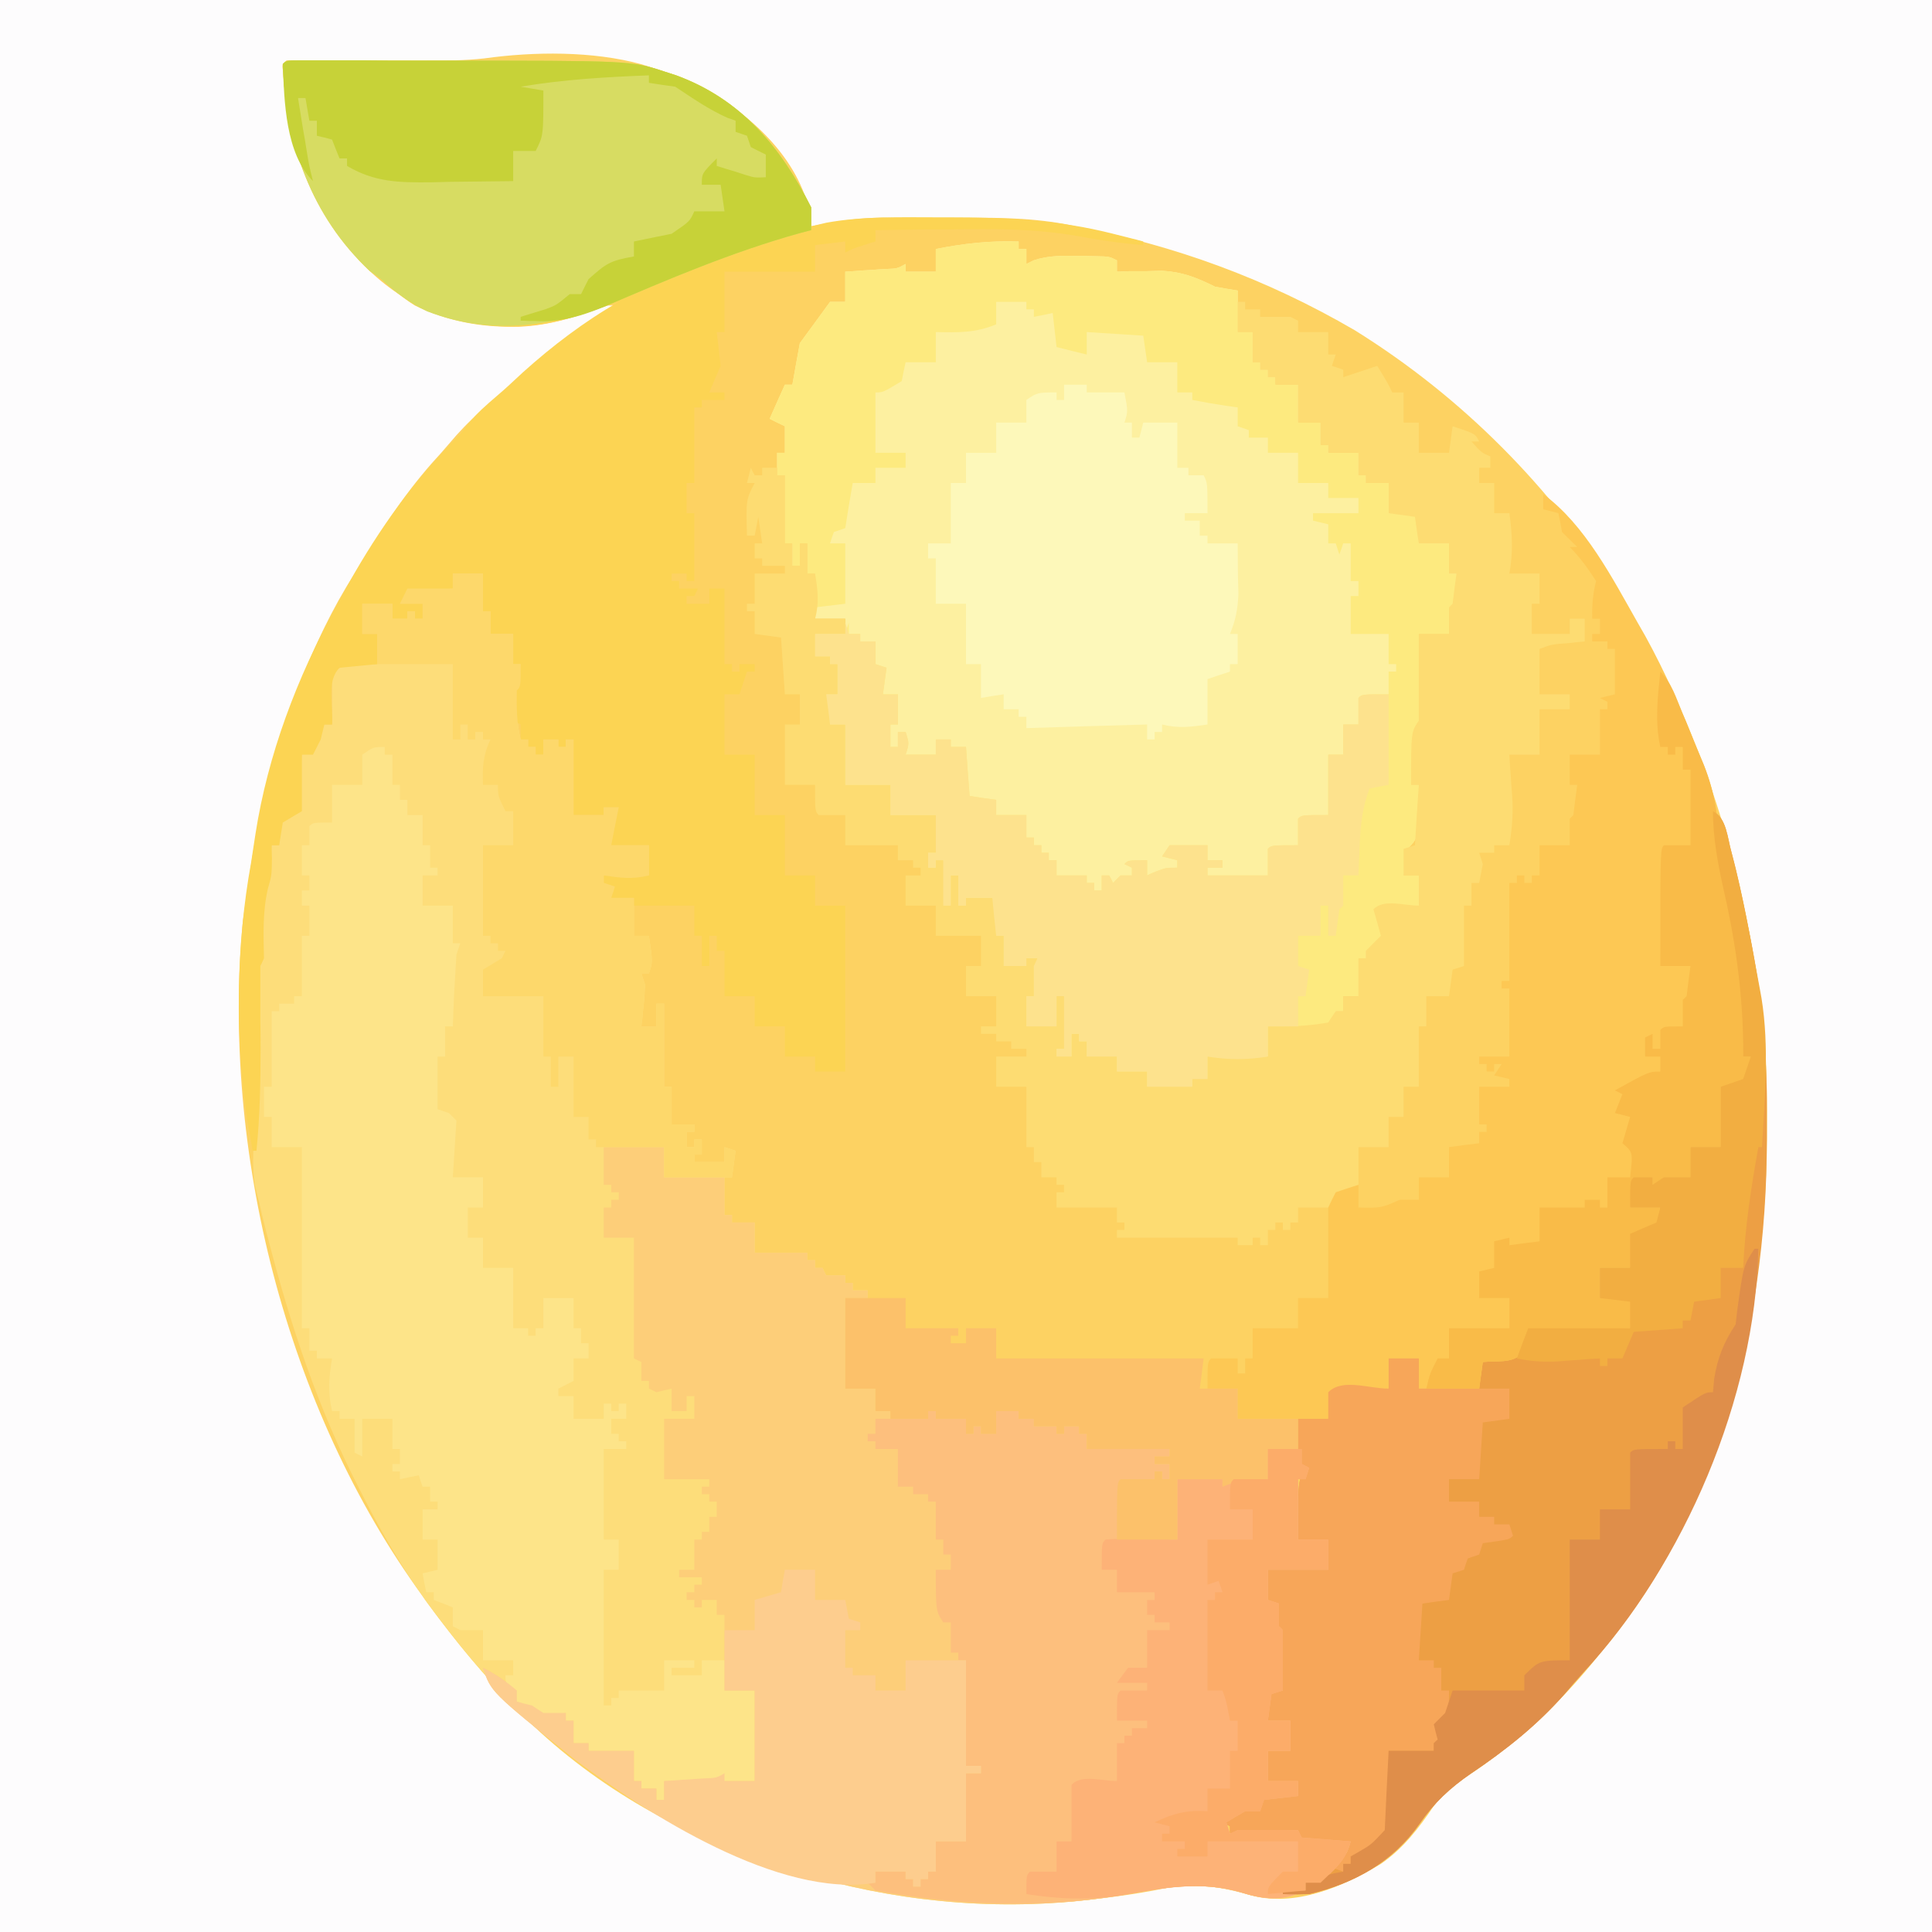 <svg width="80" height="80" viewBox="0 0 80 80" fill="none" xmlns="http://www.w3.org/2000/svg" xmlns:xlink="http://www.w3.org/1999/xlink">
	<rect x="0" y="0" width="80" height="80" fill="#333333" stroke="none"/>
	<desc>
			Created with Pixso.
	</desc>
	<defs>
		<clipPath id="clip7_80">
			<rect id="svg" width="80" height="80" fill="white" fill-opacity="0"/>
		</clipPath>
	</defs>
	<g clip-path="url(#clip7_80)">
		<path id="path" d="M0 0C26.4 0 52.8 0 80 0C80 26.4 80 52.8 80 80C53.6 80 27.2 80 0 80C0 53.6 0 27.2 0 0Z" fill="#FDD262" fill-opacity="1" fill-rule="nonzero"/>
		<path id="path" d="M0 0C26.4 0 52.8 0 80 0C80 26.4 80 52.8 80 80C53.6 80 27.2 80 0 80C0 53.6 0 27.2 0 0ZM20.04 2.42C19.23 2.51 18.43 2.51 17.61 2.51C17.44 2.51 17.28 2.51 17.11 2.51C16.59 2.51 16.06 2.51 15.54 2.5C15.19 2.5 14.83 2.5 14.48 2.5C13.61 2.5 12.74 2.5 11.87 2.5C11.67 2.66 11.67 2.66 11.73 3.01C11.87 5.8 12.73 8.17 14.53 10.31C14.64 10.46 14.75 10.62 14.87 10.78C16.7 12.73 18.82 13.55 21.48 13.53C22.78 13.48 23.93 13.1 25.15 12.65C25.25 12.65 25.36 12.65 25.46 12.65C25.36 12.71 25.26 12.78 25.15 12.84C23.57 13.82 22.19 14.99 20.82 16.24C20.52 16.51 20.2 16.77 19.89 17.04C19.41 17.46 19 17.89 18.59 18.38C18.36 18.65 18.13 18.91 17.89 19.17C16.64 20.59 15.66 22.13 14.68 23.75C14.51 24.03 14.51 24.03 14.33 24.32C13.46 25.78 12.79 27.31 12.18 28.9C12.13 29.04 12.07 29.18 12.02 29.32C11 31.99 10.53 34.68 10.15 37.5C10.12 37.7 10.09 37.9 10.06 38.11C9.15 47.62 11.85 58.36 17.5 66.09C17.57 66.2 17.65 66.31 17.73 66.42C18.86 67.96 20.06 69.41 21.4 70.78C21.54 70.92 21.68 71.06 21.82 71.21C27.68 76.91 36.23 79.2 44.21 78.75C45.56 78.63 46.91 78.46 48.24 78.19C49.47 77.95 50.6 78.13 51.79 78.48C53.63 78.98 55.63 78.12 57.18 77.18C58.12 76.53 58.74 75.71 59.38 74.77C59.87 74.13 60.5 73.71 61.17 73.27C63.19 71.86 64.9 70.22 66.4 68.28C66.57 68.07 66.57 68.07 66.73 67.86C71.52 61.76 73.2 54.02 73.17 46.41C73.17 46.27 73.17 46.12 73.17 45.98C73.16 43.89 73.07 41.89 72.65 39.84C72.6 39.53 72.54 39.23 72.49 38.92C70.63 28.57 65.11 19.28 56.09 13.67C52.45 11.55 48.65 10.16 44.53 9.37C44.39 9.34 44.24 9.31 44.1 9.28C42.53 8.99 40.96 9.01 39.37 9.02C38.88 9.02 38.4 9.02 37.91 9.01C37.6 9.01 37.29 9.02 36.98 9.02C36.83 9.02 36.69 9.01 36.55 9.01C35.53 9.02 34.59 9.17 33.59 9.37C33.58 9.22 33.58 9.08 33.57 8.93C33.06 6.51 31.11 4.78 29.06 3.59C28.39 3.27 27.73 3.02 27.03 2.81C26.87 2.76 26.72 2.71 26.56 2.66C24.54 2.11 22.12 2.13 20.04 2.42Z" fill="#FDFCFD" fill-opacity="1" fill-rule="nonzero"/>
		<path id="path" d="M18.75 23.75C19.16 23.75 19.57 23.75 20 23.75C20 24.26 20 24.78 20 25.31C20.1 25.31 20.2 25.31 20.31 25.31C20.31 25.62 20.31 25.93 20.31 26.25C20.62 26.25 20.93 26.25 21.25 26.25C21.25 26.66 21.25 27.07 21.25 27.5C21.35 27.5 21.45 27.5 21.56 27.5C21.56 28.43 21.56 28.43 21.4 28.59C21.39 29.29 21.39 29.94 21.56 30.62C21.66 30.62 21.76 30.62 21.87 30.62C21.87 30.72 21.87 30.83 21.87 30.93C21.97 30.93 22.08 30.93 22.18 30.93C22.18 31.04 22.18 31.14 22.18 31.25C22.29 31.25 22.39 31.25 22.5 31.25C22.5 31.04 22.5 30.83 22.5 30.62C22.7 30.62 22.91 30.62 23.12 30.62C23.12 30.72 23.12 30.83 23.12 30.93C23.22 30.93 23.33 30.93 23.43 30.93C23.43 30.83 23.43 30.73 23.43 30.62C23.54 30.62 23.64 30.62 23.75 30.62C23.75 31.65 23.75 32.68 23.75 33.75C24.16 33.75 24.57 33.75 25 33.75C25 33.64 25 33.54 25 33.43C25.2 33.43 25.41 33.43 25.62 33.43C25.52 33.95 25.41 34.46 25.31 35C25.82 35 26.34 35 26.87 35C26.87 35.41 26.87 35.82 26.87 36.25C26.18 36.42 25.69 36.35 25 36.25C25 36.35 25 36.45 25 36.56C25.23 36.63 25.23 36.63 25.46 36.71C25.39 36.95 25.39 36.95 25.31 37.18C25.62 37.18 25.93 37.18 26.25 37.18C26.25 37.7 26.25 38.21 26.25 38.75C26.45 38.75 26.66 38.75 26.87 38.75C27.03 39.84 27.03 39.84 26.87 40.31C26.77 40.31 26.66 40.31 26.56 40.31C26.61 40.46 26.66 40.62 26.71 40.78C26.7 41.07 26.68 41.37 26.65 41.66C26.63 41.82 26.61 41.98 26.6 42.14C26.58 42.25 26.57 42.37 26.56 42.5C26.76 42.5 26.97 42.5 27.18 42.5C27.18 42.19 27.18 41.88 27.18 41.56C27.29 41.56 27.39 41.56 27.5 41.56C27.5 42.69 27.5 43.83 27.5 45C27.6 45 27.7 45 27.81 45C27.81 45.51 27.81 46.03 27.81 46.56C28.12 46.56 28.43 46.56 28.75 46.56C28.75 46.66 28.75 46.76 28.75 46.87C28.64 46.87 28.54 46.87 28.43 46.87C28.43 47.08 28.43 47.28 28.43 47.5C28.54 47.5 28.64 47.5 28.75 47.5C28.75 47.39 28.75 47.29 28.75 47.18C28.85 47.18 28.95 47.18 29.06 47.18C29.06 47.39 29.06 47.6 29.06 47.81C28.95 47.81 28.85 47.81 28.75 47.81C28.75 47.91 28.75 48.01 28.75 48.12C29.16 48.12 29.57 48.12 30 48.12C30 47.91 30 47.71 30 47.5C30.15 47.55 30.3 47.6 30.46 47.65C30.41 48.01 30.36 48.37 30.31 48.75C30.2 48.75 30.1 48.75 30 48.75C30 49.26 30 49.78 30 50.31C30.1 50.31 30.2 50.31 30.31 50.31C30.31 50.41 30.31 50.51 30.31 50.62C30.62 50.62 30.93 50.62 31.25 50.62C31.25 51.03 31.25 51.45 31.25 51.87C31.97 51.87 32.69 51.87 33.43 51.87C33.43 51.97 33.43 52.08 33.43 52.18C33.54 52.18 33.64 52.18 33.75 52.18C33.75 52.29 33.75 52.39 33.75 52.5C33.85 52.5 33.95 52.5 34.06 52.5C34.11 52.6 34.16 52.7 34.21 52.81C34.47 52.81 34.73 52.81 35 52.81C35 52.91 35 53.01 35 53.12C35.1 53.12 35.2 53.12 35.31 53.12C35.31 53.22 35.31 53.33 35.31 53.43C35.51 53.43 35.72 53.43 35.93 53.43C35.93 53.54 35.93 53.64 35.93 53.75C35.62 53.75 35.31 53.75 35 53.75C35 54.98 35 56.22 35 57.5C35.41 57.5 35.82 57.5 36.25 57.5C36.25 57.8 36.25 58.11 36.25 58.43C36.45 58.43 36.66 58.43 36.87 58.43C36.87 58.54 36.87 58.64 36.87 58.75C37.39 58.75 37.9 58.75 38.43 58.75C38.43 58.64 38.43 58.54 38.43 58.43C38.54 58.43 38.64 58.43 38.75 58.43C38.75 58.54 38.75 58.64 38.75 58.75C39.16 58.75 39.57 58.75 40 58.75C40 58.95 40 59.16 40 59.37C40.1 59.37 40.2 59.37 40.31 59.37C40.31 59.27 40.31 59.16 40.31 59.06C40.41 59.06 40.51 59.06 40.62 59.06C40.62 59.16 40.62 59.26 40.62 59.37C40.83 59.37 41.03 59.37 41.25 59.37C41.25 59.06 41.25 58.75 41.25 58.43C41.55 58.43 41.86 58.43 42.18 58.43C42.18 58.54 42.18 58.64 42.18 58.75C42.39 58.75 42.6 58.75 42.81 58.75C42.81 58.85 42.81 58.95 42.81 59.06C43.12 59.06 43.43 59.06 43.75 59.06C43.75 59.16 43.75 59.26 43.75 59.37C43.85 59.37 43.95 59.37 44.06 59.37C44.06 59.27 44.06 59.16 44.06 59.06C44.26 59.06 44.47 59.06 44.68 59.06C44.68 59.16 44.68 59.26 44.68 59.37C44.79 59.37 44.89 59.37 45 59.37C45 59.58 45 59.78 45 60C46.13 60 47.26 60 48.43 60C48.43 60.1 48.43 60.2 48.43 60.31C48.23 60.31 48.02 60.31 47.81 60.31C47.81 60.41 47.81 60.51 47.81 60.62C48.01 60.62 48.22 60.62 48.43 60.62C48.43 60.83 48.43 61.03 48.43 61.25C48.33 61.25 48.23 61.25 48.12 61.25C48.12 61.14 48.12 61.04 48.12 60.93C48.02 60.93 47.91 60.93 47.81 60.93C47.81 61.04 47.81 61.14 47.81 61.25C47.34 61.3 46.88 61.35 46.4 61.4C46.4 61.53 46.4 61.66 46.41 61.79C46.41 61.96 46.41 62.13 46.41 62.31C46.41 62.48 46.41 62.65 46.42 62.82C46.4 63.28 46.4 63.28 46.25 63.75C46.55 63.72 46.86 63.7 47.16 63.68C47.33 63.66 47.5 63.65 47.68 63.64C48.11 63.62 48.11 63.62 48.43 63.43C48.43 63.54 48.43 63.64 48.43 63.75C48.54 63.75 48.64 63.75 48.75 63.75C48.75 62.92 48.75 62.1 48.75 61.25C49.36 61.25 49.98 61.25 50.62 61.25C50.62 61.35 50.62 61.45 50.62 61.56C50.85 61.4 50.85 61.4 51.09 61.25C51.55 61.25 52.02 61.25 52.5 61.25C52.5 60.83 52.5 60.42 52.5 60C52.96 60 53.42 60 53.9 60C53.9 60.2 53.9 60.41 53.9 60.62C54 60.67 54.11 60.72 54.21 60.78C54.16 60.93 54.11 61.09 54.06 61.25C53.95 61.25 53.85 61.25 53.75 61.25C53.75 62.07 53.75 62.9 53.75 63.75C54.16 63.75 54.57 63.75 55 63.75C55 64.16 55 64.57 55 65C54.17 65 53.35 65 52.5 65C52.5 65.41 52.5 65.82 52.5 66.25C52.65 66.3 52.8 66.35 52.96 66.4C52.96 66.71 52.96 67.02 52.96 67.34C53.02 67.39 53.07 67.44 53.12 67.5C53.12 68.32 53.12 69.15 53.12 70C52.97 70.05 52.81 70.1 52.65 70.15C52.6 70.51 52.55 70.87 52.5 71.25C52.8 71.25 53.11 71.25 53.43 71.25C53.43 71.66 53.43 72.07 53.43 72.5C53.12 72.5 52.81 72.5 52.5 72.5C52.5 72.91 52.5 73.32 52.5 73.75C52.91 73.75 53.32 73.75 53.75 73.75C53.75 73.95 53.75 74.16 53.75 74.37C53.28 74.42 52.82 74.47 52.34 74.53C52.29 74.68 52.24 74.84 52.18 75C51.98 75 51.77 75 51.56 75C51.3 75.15 51.04 75.3 50.78 75.46C50.83 75.62 50.88 75.77 50.93 75.93C51.04 75.88 51.14 75.83 51.25 75.78C52.07 75.78 52.9 75.78 53.75 75.78C53.8 75.88 53.85 75.98 53.9 76.09C54.57 76.14 55.24 76.19 55.93 76.25C55.73 77.05 55.26 77.39 54.68 77.96C54.48 77.96 54.27 77.96 54.06 77.96C54.06 78.07 54.06 78.17 54.06 78.28C53.13 78.74 52.34 78.66 51.36 78.35C49.7 77.88 48.16 78.16 46.48 78.47C38.54 79.8 30.14 77.63 23.75 72.81C21.7 71.16 20.02 69.43 18.43 67.34C18.29 67.15 18.14 66.97 18 66.78C16.89 65.32 15.99 63.8 15.15 62.18C15.04 61.97 15.04 61.97 14.93 61.75C13.19 58.4 12.03 54.89 11.09 51.25C11.03 51.04 11.03 51.04 10.98 50.82C10.89 50.48 10.81 50.13 10.73 49.78C10.67 49.56 10.62 49.33 10.56 49.1C10.41 48.18 10.51 47.27 10.58 46.34C10.65 45.12 10.63 43.9 10.62 42.68C10.62 42.18 10.61 41.69 10.61 41.19C10.61 40.98 10.61 40.76 10.6 40.54C10.62 40 10.62 40 10.78 39.37C10.78 39.1 10.77 38.82 10.76 38.55C10.74 37.33 10.99 36.18 11.25 35C11.35 35 11.45 35 11.56 35C11.56 34.69 11.56 34.38 11.56 34.06C11.82 33.9 12.07 33.75 12.34 33.59C12.39 32.82 12.44 32.04 12.5 31.25C12.73 31.17 12.73 31.17 12.96 31.09C13.12 30.73 13.27 30.37 13.43 30C13.54 30 13.64 30 13.75 30C13.75 29.27 13.75 28.55 13.75 27.81C14.37 27.5 14.37 27.5 15.62 27.5C15.62 27.08 15.62 26.67 15.62 26.25C15.41 26.25 15.21 26.25 15 26.25C15 25.83 15 25.42 15 25C15.41 25 15.82 25 16.25 25C16.25 25.2 16.25 25.41 16.25 25.62C16.45 25.62 16.66 25.62 16.87 25.62C16.87 25.52 16.87 25.41 16.87 25.31C16.97 25.31 17.08 25.31 17.18 25.31C17.18 25.41 17.18 25.51 17.18 25.62C17.29 25.62 17.39 25.62 17.5 25.62C17.5 25.41 17.5 25.21 17.5 25C17.19 25 16.88 25 16.56 25C16.66 24.79 16.76 24.58 16.87 24.37C17.49 24.37 18.11 24.37 18.75 24.37C18.75 24.16 18.75 23.96 18.75 23.75Z" fill="#FDDD7A" fill-opacity="1" fill-rule="nonzero"/>
		<path id="path" d="M42.18 10C42.18 10.1 42.18 10.2 42.18 10.31C42.29 10.31 42.39 10.31 42.5 10.31C42.5 10.51 42.5 10.72 42.5 10.93C42.6 10.88 42.7 10.83 42.8 10.78C43.43 10.57 43.99 10.59 44.65 10.6C45.01 10.6 45.01 10.6 45.38 10.61C45.93 10.62 45.93 10.62 46.25 10.78C46.25 10.93 46.25 11.09 46.25 11.25C46.41 11.24 46.58 11.24 46.76 11.23C46.98 11.23 47.21 11.23 47.44 11.23C47.66 11.22 47.88 11.22 48.11 11.21C48.97 11.26 49.54 11.49 50.31 11.87C50.62 11.93 50.93 11.98 51.25 12.03C51.25 12.59 51.25 13.16 51.25 13.75C51.45 13.75 51.66 13.75 51.87 13.75C51.87 14.16 51.87 14.57 51.87 15C51.97 15 52.08 15 52.18 15C52.18 15.1 52.18 15.2 52.18 15.31C52.29 15.31 52.39 15.31 52.5 15.31C52.5 15.41 52.5 15.51 52.5 15.62C52.6 15.62 52.7 15.62 52.81 15.62C52.81 15.72 52.81 15.83 52.81 15.93C53.12 15.93 53.43 15.93 53.75 15.93C53.75 16.45 53.75 16.96 53.75 17.5C54.05 17.5 54.36 17.5 54.68 17.5C54.68 17.8 54.68 18.11 54.68 18.43C54.79 18.43 54.89 18.43 55 18.43C55 18.54 55 18.64 55 18.75C55.41 18.75 55.82 18.75 56.25 18.75C56.25 19.05 56.25 19.36 56.25 19.68C56.35 19.68 56.45 19.68 56.56 19.68C56.56 19.79 56.56 19.89 56.56 20C56.87 20 57.18 20 57.5 20C57.5 20.41 57.5 20.82 57.5 21.25C57.91 21.25 58.32 21.25 58.75 21.25C58.75 21.66 58.75 22.07 58.75 22.5C59.16 22.5 59.57 22.5 60 22.5C60 22.91 60 23.32 60 23.75C60.1 23.75 60.2 23.75 60.31 23.75C60.31 25 60.31 25 60.15 25.15C60.1 25.51 60.05 25.87 60 26.25C59.58 26.25 59.17 26.25 58.75 26.25C58.8 27.48 58.85 28.72 58.9 30C58.8 30.1 58.7 30.2 58.59 30.31C58.54 31.03 58.49 31.75 58.43 32.5C58.54 32.5 58.64 32.5 58.75 32.5C58.75 34.68 58.75 34.68 58.28 35.15C58.22 35.51 58.17 35.87 58.12 36.25C58.33 36.25 58.53 36.25 58.75 36.25C58.75 36.66 58.75 37.07 58.75 37.5C58.18 37.55 57.61 37.6 57.03 37.65C57.13 38.06 57.23 38.48 57.34 38.9C56.87 39.37 56.87 39.37 56.56 39.37C56.56 39.47 56.56 39.58 56.56 39.68C56.45 39.68 56.35 39.68 56.25 39.68C56.3 39.84 56.35 39.99 56.4 40.15C56.35 40.51 56.3 40.87 56.25 41.25C56.04 41.25 55.83 41.25 55.62 41.25C55.62 41.45 55.62 41.66 55.62 41.87C55.52 41.87 55.41 41.87 55.31 41.87C55.2 42.08 55.1 42.28 55 42.5C54.12 42.64 53.37 42.64 52.5 42.5C52.5 42.91 52.5 43.32 52.5 43.75C51.62 43.89 50.87 43.89 50 43.75C50 44.05 50 44.36 50 44.68C49.79 44.68 49.58 44.68 49.37 44.68C49.37 44.79 49.37 44.89 49.37 45C48.75 45 48.13 45 47.5 45C47.5 44.79 47.5 44.58 47.5 44.37C47.08 44.37 46.67 44.37 46.25 44.37C46.25 44.16 46.25 43.96 46.25 43.75C45.83 43.75 45.42 43.75 45 43.75C45 43.54 45 43.33 45 43.12C44.89 43.12 44.79 43.12 44.68 43.12C44.68 43.02 44.68 42.91 44.68 42.81C44.58 42.81 44.48 42.81 44.37 42.81C44.37 43.12 44.37 43.43 44.37 43.75C44.16 43.75 43.96 43.75 43.75 43.75C43.75 43.64 43.75 43.54 43.75 43.43C43.85 43.43 43.95 43.43 44.06 43.43C44.06 42.71 44.06 41.99 44.06 41.25C43.95 41.25 43.85 41.25 43.75 41.25C43.75 41.66 43.75 42.07 43.75 42.5C43.33 42.5 42.92 42.5 42.5 42.5C42.5 42.08 42.5 41.67 42.5 41.25C42.6 41.25 42.7 41.25 42.81 41.25C42.81 40.83 42.81 40.42 42.81 40C42.86 39.89 42.91 39.79 42.96 39.68C42.81 39.68 42.65 39.68 42.5 39.68C42.5 39.79 42.5 39.89 42.5 40C42.19 40 41.88 40 41.56 40C41.56 39.58 41.56 39.17 41.56 38.75C41.45 38.75 41.35 38.75 41.25 38.75C41.19 38.23 41.14 37.71 41.09 37.18C40.73 37.18 40.37 37.18 40 37.18C40 37.29 40 37.39 40 37.5C39.89 37.5 39.79 37.5 39.68 37.5C39.68 37.08 39.68 36.67 39.68 36.25C39.58 36.25 39.48 36.25 39.37 36.25C39.37 36.66 39.37 37.07 39.37 37.5C39.27 37.5 39.16 37.5 39.06 37.5C39.06 36.88 39.06 36.26 39.06 35.62C38.95 35.62 38.85 35.62 38.75 35.62C38.75 35.72 38.75 35.83 38.75 35.93C38.64 35.93 38.54 35.93 38.43 35.93C38.43 35.73 38.43 35.52 38.43 35.31C38.54 35.31 38.64 35.31 38.75 35.31C38.75 34.79 38.75 34.28 38.75 33.75C38.13 33.75 37.51 33.75 36.87 33.75C36.87 33.33 36.87 32.92 36.87 32.5C36.25 32.5 35.63 32.5 35 32.5C35 31.67 35 30.85 35 30C34.79 30 34.58 30 34.37 30C34.32 29.58 34.27 29.17 34.21 28.75C34.37 28.75 34.52 28.75 34.68 28.75C34.68 28.33 34.68 27.92 34.68 27.5C34.58 27.5 34.48 27.5 34.37 27.5C34.37 27.39 34.37 27.29 34.37 27.18C34.16 27.18 33.96 27.18 33.75 27.18C33.75 26.87 33.75 26.56 33.75 26.25C34.16 26.25 34.57 26.25 35 26.25C35 26.04 35 25.83 35 25.62C34.58 25.62 34.17 25.62 33.75 25.62C33.75 25 33.75 24.38 33.75 23.75C33.64 23.75 33.54 23.75 33.43 23.75C33.43 23.33 33.43 22.92 33.43 22.5C33.33 22.5 33.23 22.5 33.12 22.5C33.12 22.8 33.12 23.11 33.12 23.43C33.02 23.43 32.91 23.43 32.81 23.43C32.81 23.12 32.81 22.81 32.81 22.5C32.7 22.5 32.6 22.5 32.5 22.5C32.5 21.57 32.5 20.64 32.5 19.68C32.39 19.68 32.29 19.68 32.18 19.68C32.18 19.37 32.18 19.06 32.18 18.75C32.29 18.75 32.39 18.75 32.5 18.75C32.5 18.38 32.5 18.02 32.5 17.65C32.29 17.55 32.08 17.45 31.87 17.34C32.08 16.87 32.28 16.41 32.5 15.93C32.6 15.93 32.7 15.93 32.81 15.93C32.91 15.37 33.01 14.8 33.12 14.21C33.53 13.65 33.95 13.08 34.37 12.5C34.58 12.5 34.78 12.5 35 12.5C35 12.08 35 11.67 35 11.25C35.15 11.24 35.3 11.23 35.46 11.22C35.66 11.2 35.86 11.19 36.07 11.18C36.27 11.16 36.47 11.15 36.67 11.14C37.16 11.12 37.16 11.12 37.5 10.93C37.5 11.04 37.5 11.14 37.5 11.25C37.91 11.25 38.32 11.25 38.75 11.25C38.75 10.94 38.75 10.63 38.75 10.31C39.91 10.08 41 9.96 42.18 10Z" fill="#FDF0A0" fill-opacity="1" fill-rule="nonzero"/>
		<path id="path" d="M25 47.5C25.82 47.5 26.65 47.5 27.5 47.5C27.5 47.91 27.5 48.32 27.5 48.75C28.32 48.75 29.15 48.75 30 48.75C30 49.26 30 49.78 30 50.31C30.1 50.31 30.2 50.31 30.31 50.31C30.31 50.41 30.31 50.51 30.31 50.62C30.62 50.62 30.93 50.62 31.25 50.62C31.25 51.03 31.25 51.45 31.25 51.87C31.97 51.87 32.69 51.87 33.43 51.87C33.43 51.97 33.43 52.08 33.43 52.18C33.54 52.18 33.64 52.18 33.75 52.18C33.75 52.29 33.75 52.39 33.75 52.5C33.85 52.5 33.95 52.5 34.06 52.5C34.11 52.6 34.16 52.7 34.21 52.81C34.47 52.81 34.73 52.81 35 52.81C35 52.91 35 53.01 35 53.12C35.1 53.12 35.2 53.12 35.31 53.12C35.31 53.22 35.31 53.33 35.31 53.43C35.51 53.43 35.72 53.43 35.93 53.43C35.93 53.54 35.93 53.64 35.93 53.75C35.62 53.75 35.31 53.75 35 53.75C35 54.98 35 56.22 35 57.5C35.41 57.5 35.82 57.5 36.25 57.5C36.25 57.8 36.25 58.11 36.25 58.43C36.45 58.43 36.66 58.43 36.87 58.43C36.87 58.54 36.87 58.64 36.87 58.75C37.39 58.75 37.9 58.75 38.43 58.75C38.43 58.64 38.43 58.54 38.43 58.43C38.54 58.43 38.64 58.43 38.75 58.43C38.75 58.54 38.75 58.64 38.75 58.75C39.16 58.75 39.57 58.75 40 58.75C40 58.95 40 59.16 40 59.37C40.1 59.37 40.2 59.37 40.31 59.37C40.31 59.27 40.31 59.16 40.31 59.06C40.41 59.06 40.51 59.06 40.62 59.06C40.62 59.16 40.62 59.26 40.62 59.37C40.83 59.37 41.03 59.37 41.25 59.37C41.25 59.06 41.25 58.75 41.25 58.43C41.55 58.43 41.86 58.43 42.18 58.43C42.18 58.54 42.18 58.64 42.18 58.75C42.39 58.75 42.6 58.75 42.81 58.75C42.81 58.85 42.81 58.95 42.81 59.06C43.12 59.06 43.43 59.06 43.75 59.06C43.75 59.16 43.75 59.26 43.75 59.37C43.85 59.37 43.95 59.37 44.06 59.37C44.06 59.27 44.06 59.16 44.06 59.06C44.26 59.06 44.47 59.06 44.68 59.06C44.68 59.16 44.68 59.26 44.68 59.37C44.79 59.37 44.89 59.37 45 59.37C45 59.58 45 59.78 45 60C46.13 60 47.26 60 48.43 60C48.43 60.1 48.43 60.2 48.43 60.31C48.23 60.31 48.02 60.31 47.81 60.31C47.81 60.41 47.81 60.51 47.81 60.62C48.01 60.62 48.22 60.62 48.43 60.62C48.43 60.83 48.43 61.03 48.43 61.25C48.33 61.25 48.23 61.25 48.12 61.25C48.12 61.14 48.12 61.04 48.12 60.93C48.02 60.93 47.91 60.93 47.81 60.93C47.81 61.04 47.81 61.14 47.81 61.25C47.11 61.32 47.11 61.32 46.4 61.4C46.4 61.53 46.4 61.66 46.41 61.79C46.41 61.96 46.41 62.13 46.41 62.31C46.41 62.48 46.41 62.65 46.42 62.82C46.4 63.28 46.4 63.28 46.25 63.75C46.55 63.72 46.86 63.7 47.16 63.68C47.33 63.66 47.5 63.65 47.68 63.64C48.11 63.62 48.11 63.62 48.43 63.43C48.43 63.54 48.43 63.64 48.43 63.75C48.54 63.75 48.64 63.75 48.75 63.75C48.75 62.92 48.75 62.1 48.75 61.25C49.36 61.25 49.98 61.25 50.62 61.25C50.62 61.35 50.62 61.45 50.62 61.56C50.77 61.45 50.93 61.35 51.09 61.25C51.55 61.25 52.02 61.25 52.5 61.25C52.5 60.83 52.5 60.42 52.5 60C52.96 60 53.42 60 53.9 60C53.9 60.2 53.9 60.41 53.9 60.62C54 60.67 54.11 60.72 54.21 60.78C54.16 60.93 54.11 61.09 54.06 61.25C53.95 61.25 53.85 61.25 53.75 61.25C53.75 62.07 53.75 62.9 53.75 63.75C54.16 63.75 54.57 63.75 55 63.75C55 64.16 55 64.57 55 65C54.17 65 53.35 65 52.5 65C52.5 65.41 52.5 65.82 52.5 66.25C52.65 66.3 52.8 66.35 52.96 66.4C52.96 66.71 52.96 67.02 52.96 67.34C53.02 67.39 53.07 67.44 53.12 67.5C53.12 68.32 53.12 69.15 53.12 70C52.97 70.05 52.81 70.1 52.65 70.15C52.6 70.51 52.55 70.87 52.5 71.25C52.8 71.25 53.11 71.25 53.43 71.25C53.43 71.66 53.43 72.07 53.43 72.5C53.12 72.5 52.81 72.5 52.5 72.5C52.5 72.91 52.5 73.32 52.5 73.75C52.91 73.75 53.32 73.75 53.75 73.75C53.75 73.95 53.75 74.16 53.75 74.37C53.28 74.42 52.82 74.47 52.34 74.53C52.29 74.68 52.24 74.84 52.18 75C51.98 75 51.77 75 51.56 75C51.3 75.15 51.04 75.3 50.78 75.46C50.83 75.62 50.88 75.77 50.93 75.93C51.04 75.88 51.14 75.83 51.25 75.78C52.07 75.78 52.9 75.78 53.75 75.78C53.8 75.88 53.85 75.98 53.9 76.09C54.57 76.14 55.24 76.19 55.93 76.25C55.73 77.05 55.26 77.39 54.68 77.96C54.48 77.96 54.27 77.96 54.06 77.96C54.06 78.07 54.06 78.17 54.06 78.28C53.13 78.74 52.34 78.66 51.36 78.35C49.7 77.88 48.16 78.16 46.48 78.47C38.54 79.8 30.14 77.63 23.75 72.81C20.33 70.06 20.33 70.06 20 69.06C20.54 69.33 20.94 69.61 21.4 70C21.4 70.15 21.4 70.3 21.4 70.46C21.61 70.52 21.81 70.57 22.03 70.62C22.18 70.72 22.34 70.83 22.5 70.93C22.8 70.93 23.11 70.93 23.43 70.93C23.43 71.04 23.43 71.14 23.43 71.25C23.54 71.25 23.64 71.25 23.75 71.25C23.75 71.55 23.75 71.86 23.75 72.18C23.95 72.18 24.16 72.18 24.37 72.18C24.37 72.29 24.37 72.39 24.37 72.5C24.99 72.5 25.61 72.5 26.25 72.5C26.25 72.91 26.25 73.32 26.25 73.75C26.35 73.75 26.45 73.75 26.56 73.75C26.56 73.85 26.56 73.95 26.56 74.06C26.76 74.06 26.97 74.06 27.18 74.06C27.18 74.21 27.18 74.37 27.18 74.53C27.29 74.53 27.39 74.53 27.5 74.53C27.5 74.27 27.5 74.01 27.5 73.75C27.65 73.74 27.8 73.73 27.96 73.72C28.16 73.7 28.36 73.69 28.57 73.68C28.77 73.66 28.97 73.65 29.17 73.64C29.66 73.62 29.66 73.62 30 73.43C30 73.54 30 73.64 30 73.75C30.41 73.75 30.82 73.75 31.25 73.75C31.25 72.51 31.25 71.27 31.25 70C30.83 70 30.42 70 30 70C30 68.96 30 67.93 30 66.87C29.89 66.87 29.79 66.87 29.68 66.87C29.68 66.66 29.68 66.46 29.68 66.25C29.48 66.25 29.27 66.25 29.06 66.25C29.06 66.35 29.06 66.45 29.06 66.56C28.95 66.56 28.85 66.56 28.75 66.56C28.75 66.45 28.75 66.35 28.75 66.25C28.64 66.25 28.54 66.25 28.43 66.25C28.43 66.14 28.43 66.04 28.43 65.93C28.54 65.93 28.64 65.93 28.75 65.93C28.75 65.83 28.75 65.73 28.75 65.62C28.85 65.62 28.95 65.62 29.06 65.62C29.06 65.52 29.06 65.41 29.06 65.31C28.75 65.31 28.44 65.31 28.12 65.31C28.12 65.2 28.12 65.1 28.12 65C28.33 65 28.53 65 28.75 65C28.75 64.58 28.75 64.17 28.75 63.75C28.85 63.75 28.95 63.75 29.06 63.75C29.06 63.64 29.06 63.54 29.06 63.43C29.16 63.43 29.26 63.43 29.37 63.43C29.37 63.23 29.37 63.02 29.37 62.81C29.47 62.81 29.58 62.81 29.68 62.81C29.68 62.6 29.68 62.4 29.68 62.18C29.58 62.18 29.48 62.18 29.37 62.18C29.37 62.08 29.37 61.98 29.37 61.87C29.27 61.87 29.16 61.87 29.06 61.87C29.06 61.77 29.06 61.66 29.06 61.56C29.16 61.56 29.26 61.56 29.37 61.56C29.37 61.45 29.37 61.35 29.37 61.25C28.75 61.25 28.13 61.25 27.5 61.25C27.5 60.42 27.5 59.6 27.5 58.75C27.91 58.75 28.32 58.75 28.75 58.75C28.75 58.44 28.75 58.13 28.75 57.81C28.64 57.81 28.54 57.81 28.43 57.81C28.43 58.01 28.43 58.22 28.43 58.43C28.23 58.43 28.02 58.43 27.81 58.43C27.81 58.12 27.81 57.81 27.81 57.5C27.5 57.57 27.5 57.57 27.18 57.65C27.03 57.57 27.03 57.57 26.87 57.5C26.87 57.39 26.87 57.29 26.87 57.18C26.77 57.18 26.66 57.18 26.56 57.18C26.56 56.92 26.56 56.67 26.56 56.4C26.4 56.32 26.4 56.32 26.25 56.25C26.25 54.6 26.25 52.95 26.25 51.25C25.83 51.25 25.42 51.25 25 51.25C25 50.83 25 50.42 25 50C25.1 50 25.2 50 25.31 50C25.31 49.89 25.31 49.79 25.31 49.68C25.41 49.68 25.51 49.68 25.62 49.68C25.62 49.58 25.62 49.48 25.62 49.37C25.52 49.37 25.41 49.37 25.31 49.37C25.31 49.27 25.31 49.16 25.31 49.06C25.2 49.06 25.1 49.06 25 49.06C25 48.54 25 48.03 25 47.5Z" fill="#FDCE79" fill-opacity="1" fill-rule="nonzero"/>
		<path id="path" d="M27.5 2.96C27.75 3.04 27.75 3.04 28 3.12C30.7 4.11 32.35 6.11 33.59 8.59C33.59 8.85 33.59 9.1 33.59 9.37C33.8 9.32 34.01 9.27 34.23 9.22C35.73 8.95 37.27 9 38.78 9C38.94 9 39.11 9 39.27 9C41.6 9 43.82 9.1 46.09 9.68C46.32 9.74 46.56 9.8 46.8 9.86C46.98 9.9 47.16 9.95 47.34 10C47.34 10.05 47.34 10.1 47.34 10.15C46.39 10.07 45.47 9.94 44.53 9.76C42.83 9.47 41.15 9.47 39.43 9.5C39.12 9.5 38.81 9.5 38.5 9.5C37.75 9.51 37 9.52 36.25 9.53C36.25 9.68 36.25 9.84 36.25 10C36.1 10.04 35.95 10.09 35.8 10.14C35.33 10.29 35.33 10.29 35 10.46C35 10.31 35 10.15 35 10C34.58 10.05 34.17 10.1 33.75 10.15C33.75 10.51 33.75 10.87 33.75 11.25C32.51 11.25 31.27 11.25 30 11.25C30 12.07 30 12.9 30 13.75C29.89 13.75 29.79 13.75 29.68 13.75C29.76 14.44 29.76 14.44 29.84 15.15C29.68 15.51 29.53 15.87 29.37 16.25C29.58 16.25 29.78 16.25 30 16.25C30 16.35 30 16.45 30 16.56C29.69 16.56 29.38 16.56 29.06 16.56C29.06 16.66 29.06 16.76 29.06 16.87C28.95 16.87 28.85 16.87 28.75 16.87C28.75 17.9 28.75 18.93 28.75 20C28.64 20 28.54 20 28.43 20C28.43 20.41 28.43 20.82 28.43 21.25C28.54 21.25 28.64 21.25 28.75 21.25C28.75 22.17 28.75 23.1 28.75 24.06C28.64 24.06 28.54 24.06 28.43 24.06C28.43 23.95 28.43 23.85 28.43 23.75C28.23 23.75 28.02 23.75 27.81 23.75C27.81 23.85 27.81 23.95 27.81 24.06C27.91 24.06 28.01 24.06 28.12 24.06C28.12 24.16 28.12 24.26 28.12 24.37C28.38 24.37 28.64 24.37 28.9 24.37C28.85 24.47 28.8 24.58 28.75 24.68C28.64 24.68 28.54 24.68 28.43 24.68C28.43 24.79 28.43 24.89 28.43 25C28.74 25 29.05 25 29.37 25C29.37 24.79 29.37 24.58 29.37 24.37C29.58 24.37 29.78 24.37 30 24.37C30 25.4 30 26.43 30 27.5C30.1 27.5 30.2 27.5 30.31 27.5C30.31 27.6 30.31 27.7 30.31 27.81C30.41 27.81 30.51 27.81 30.62 27.81C30.62 27.7 30.62 27.6 30.62 27.5C30.83 27.5 31.03 27.5 31.25 27.5C31.25 27.6 31.25 27.7 31.25 27.81C31.14 27.81 31.04 27.81 30.93 27.81C30.78 28.27 30.78 28.27 30.62 28.75C30.41 28.75 30.21 28.75 30 28.75C30 29.57 30 30.4 30 31.25C30.41 31.25 30.82 31.25 31.25 31.25C31.25 32.07 31.25 32.9 31.25 33.75C31.66 33.75 32.07 33.75 32.5 33.75C32.5 34.57 32.5 35.4 32.5 36.25C32.91 36.25 33.32 36.25 33.75 36.25C33.75 36.66 33.75 37.07 33.75 37.5C34.16 37.5 34.57 37.5 35 37.5C35 39.76 35 42.03 35 44.37C34.58 44.37 34.17 44.37 33.75 44.37C33.75 44.16 33.75 43.96 33.75 43.75C33.33 43.75 32.92 43.75 32.5 43.75C32.5 43.33 32.5 42.92 32.5 42.5C32.08 42.5 31.67 42.5 31.25 42.5C31.25 42.08 31.25 41.67 31.25 41.25C30.83 41.25 30.42 41.25 30 41.25C30 40.63 30 40.01 30 39.37C29.89 39.37 29.79 39.37 29.68 39.37C29.68 39.16 29.68 38.96 29.68 38.75C29.58 38.75 29.48 38.75 29.37 38.75C29.37 39.16 29.37 39.57 29.37 40C29.27 40 29.16 40 29.06 40C29.06 39.58 29.06 39.17 29.06 38.75C28.95 38.75 28.85 38.75 28.75 38.75C28.75 38.33 28.75 37.92 28.75 37.5C27.92 37.5 27.1 37.5 26.25 37.5C26.25 37.39 26.25 37.29 26.25 37.18C25.94 37.18 25.63 37.18 25.31 37.18C25.31 37.03 25.31 36.87 25.31 36.71C25.2 36.66 25.1 36.61 25 36.56C25 36.45 25 36.35 25 36.25C25.61 36.25 26.23 36.25 26.87 36.25C26.87 35.83 26.87 35.42 26.87 35C26.35 35 25.84 35 25.31 35C25.31 33.9 25.31 33.9 25.62 33.43C25.41 33.43 25.21 33.43 25 33.43C25 33.54 25 33.64 25 33.75C24.58 33.75 24.17 33.75 23.75 33.75C23.75 32.71 23.75 31.68 23.75 30.62C23.64 30.62 23.54 30.62 23.43 30.62C23.43 30.72 23.43 30.83 23.43 30.93C23.33 30.93 23.23 30.93 23.12 30.93C23.12 30.83 23.12 30.73 23.12 30.62C22.91 30.62 22.71 30.62 22.5 30.62C22.5 30.83 22.5 31.03 22.5 31.25C22.39 31.25 22.29 31.25 22.18 31.25C22.18 31.14 22.18 31.04 22.18 30.93C22.08 30.93 21.98 30.93 21.87 30.93C21.87 30.83 21.87 30.73 21.87 30.62C21.77 30.62 21.66 30.62 21.56 30.62C21.56 30.41 21.56 30.21 21.56 30C21.45 29.94 21.35 29.89 21.25 29.84C21.22 28.99 21.29 28.3 21.56 27.5C21.45 27.5 21.35 27.5 21.25 27.5C21.25 27.08 21.25 26.67 21.25 26.25C20.94 26.25 20.63 26.25 20.31 26.25C20.31 25.94 20.31 25.63 20.31 25.31C20.2 25.31 20.1 25.31 20 25.31C20 24.79 20 24.28 20 23.75C19.58 23.75 19.17 23.75 18.75 23.75C18.75 23.95 18.75 24.16 18.75 24.37C18.13 24.42 17.51 24.47 16.87 24.53C16.77 24.68 16.66 24.84 16.56 25C16.87 25 17.18 25 17.5 25C17.5 25.2 17.5 25.41 17.5 25.62C17.39 25.62 17.29 25.62 17.18 25.62C17.18 25.52 17.18 25.41 17.18 25.31C17.08 25.31 16.98 25.31 16.87 25.31C16.87 25.41 16.87 25.51 16.87 25.62C16.66 25.62 16.46 25.62 16.25 25.62C16.25 25.41 16.25 25.21 16.25 25C15.83 25 15.42 25 15 25C15 25.41 15 25.82 15 26.25C15.2 26.25 15.41 26.25 15.62 26.25C15.62 26.66 15.62 27.07 15.62 27.5C15.1 27.55 14.59 27.6 14.06 27.65C13.5 28.21 13.8 29.21 13.75 30C13.64 30 13.54 30 13.43 30C13.38 30.2 13.33 30.41 13.28 30.62C13.12 30.93 13.12 30.93 12.96 31.25C12.81 31.25 12.65 31.25 12.5 31.25C12.5 32.02 12.5 32.79 12.5 33.59C12.24 33.74 11.98 33.9 11.71 34.06C11.66 34.37 11.61 34.68 11.56 35C11.45 35 11.35 35 11.25 35C11.25 35.27 11.25 35.27 11.26 35.54C11.25 36.25 11.25 36.25 11.09 36.81C10.87 37.77 10.91 38.7 10.93 39.68C10.86 39.84 10.86 39.84 10.78 40C10.78 40.15 10.78 40.31 10.78 40.48C10.78 41.08 10.78 41.68 10.78 42.29C10.79 42.67 10.79 43.06 10.79 43.44C10.79 44.85 10.76 46.25 10.62 47.65C10.57 47.65 10.52 47.65 10.46 47.65C10.41 47.37 10.37 47.1 10.32 46.82C10.29 46.67 10.26 46.51 10.23 46.35C9.73 42.87 9.77 39.16 10.4 35.7C10.46 35.31 10.52 34.92 10.58 34.52C11.09 31.25 12.3 28.05 13.9 25.15C14.01 24.95 14.12 24.75 14.23 24.54C15.45 22.28 16.87 20.24 18.65 18.39C19.06 17.98 19.06 17.98 19.39 17.55C19.74 17.11 20.15 16.76 20.58 16.39C20.95 16.08 21.29 15.75 21.65 15.42C22.86 14.33 24.2 13.31 25.62 12.5C25.46 12.55 25.3 12.6 25.13 12.66C24.92 12.73 24.71 12.8 24.49 12.88C24.28 12.95 24.07 13.02 23.85 13.09C21.68 13.79 19.23 13.65 17.18 12.65C16.67 12.33 16.23 11.96 15.78 11.56C15.62 11.44 15.47 11.33 15.31 11.22C12.89 8.95 11.82 5.9 11.71 2.65C11.87 2.5 11.87 2.5 12.54 2.5C13.36 2.5 14.18 2.5 15.01 2.5C15.36 2.5 15.72 2.51 16.07 2.51C16.58 2.51 17.1 2.51 17.61 2.51C17.76 2.51 17.92 2.51 18.08 2.51C26.13 2.51 26.13 2.51 27.5 2.96Z" fill="#FCD453" fill-opacity="1" fill-rule="nonzero"/>
		<path id="path" d="M70.93 33.59C71.5 33.87 71.53 34.72 71.7 35.3C71.96 36.28 72.16 37.26 72.36 38.26C72.42 38.55 72.42 38.55 72.48 38.84C72.95 41.21 73.17 43.53 73.16 45.94C73.16 46.36 73.16 46.78 73.16 47.2C73.17 55.03 71.03 63.34 65.6 69.21C65.32 69.52 65.05 69.83 64.79 70.14C63.65 71.44 62.35 72.47 60.92 73.43C60.04 74.04 59.39 74.64 58.78 75.52C57.66 77.11 56.1 77.98 54.21 78.43C53.85 78.44 53.48 78.45 53.12 78.43C53.12 78.38 53.12 78.33 53.12 78.28C53.43 78.28 53.74 78.28 54.06 78.28C54.06 78.17 54.06 78.07 54.06 77.96C54.32 77.86 54.57 77.76 54.84 77.65C55.05 77.39 55.25 77.14 55.46 76.87C55.57 76.82 55.67 76.77 55.78 76.71C55.83 76.56 55.88 76.4 55.93 76.25C55.26 76.25 54.59 76.25 53.9 76.25C53.85 76.09 53.8 75.94 53.75 75.78C52.82 75.83 51.89 75.88 50.93 75.93C50.93 75.83 50.93 75.73 50.93 75.62C50.83 75.57 50.73 75.52 50.62 75.46C51.52 74.86 51.52 74.86 51.87 74.68C51.87 74.79 51.87 74.89 51.87 75C52.19 74.71 52.19 74.71 52.34 74.37C52.8 74.37 53.27 74.37 53.75 74.37C53.75 74.16 53.75 73.96 53.75 73.75C53.33 73.75 52.92 73.75 52.5 73.75C52.5 73.33 52.5 72.92 52.5 72.5C52.8 72.5 53.11 72.5 53.43 72.5C53.43 72.08 53.43 71.67 53.43 71.25C53.12 71.25 52.81 71.25 52.5 71.25C52.5 70.88 52.5 70.52 52.5 70.15C52.7 70.1 52.91 70.05 53.12 70C53.12 69.17 53.12 68.35 53.12 67.5C53.02 67.44 52.91 67.39 52.81 67.34C52.81 67.03 52.81 66.72 52.81 66.4C52.7 66.35 52.6 66.3 52.5 66.25C52.5 65.83 52.5 65.42 52.5 65C53.32 65 54.15 65 55 65C54.94 64.63 54.89 64.27 54.84 63.9C54.48 63.85 54.12 63.8 53.75 63.75C53.75 61.25 53.75 61.25 54.06 60.93C53.95 60.88 53.85 60.83 53.75 60.78C53.75 60.11 53.75 59.44 53.75 58.75C54.16 58.75 54.57 58.75 55 58.75C55 58.38 55 58.02 55 57.65C55.59 57.06 56.66 57.5 57.5 57.5C57.5 57.08 57.5 56.67 57.5 56.25C57.91 56.25 58.32 56.25 58.75 56.25C58.75 56.66 58.75 57.07 58.75 57.5C59.57 57.5 60.4 57.5 61.25 57.5C61.25 57.13 61.25 56.77 61.25 56.4C61.62 56.03 62.28 56.15 62.81 56.09C62.96 55.73 63.12 55.37 63.28 55C64.67 55 66.06 55 67.5 55C67.5 54.63 67.5 54.27 67.5 53.9C67.08 53.85 66.67 53.8 66.25 53.75C66.25 53.33 66.25 52.92 66.25 52.5C66.66 52.5 67.07 52.5 67.5 52.5C67.5 52.03 67.5 51.57 67.5 51.09C67.86 50.93 68.22 50.78 68.59 50.62C68.67 50.31 68.67 50.31 68.75 50C68.33 50 67.92 50 67.5 50C67.5 48.9 67.5 48.9 67.65 48.75C67.91 48.75 68.17 48.75 68.43 48.75C68.43 48.85 68.43 48.95 68.43 49.06C68.59 48.95 68.74 48.85 68.9 48.75C69.26 48.75 69.62 48.75 70 48.75C70 48.33 70 47.92 70 47.5C70.41 47.5 70.82 47.5 71.25 47.5C71.25 46.67 71.25 45.85 71.25 45C71.55 44.89 71.86 44.79 72.18 44.68C72.29 44.37 72.39 44.06 72.5 43.75C72.39 43.75 72.29 43.75 72.18 43.75C72.18 43.52 72.18 43.29 72.18 43.06C72.13 40.84 71.83 38.8 71.33 36.65C71.11 35.64 70.93 34.62 70.93 33.59Z" fill="#ED9F44" fill-opacity="1" fill-rule="nonzero"/>
		<path id="path" d="M42.18 10C42.18 10.1 42.18 10.2 42.18 10.31C42.29 10.31 42.39 10.31 42.5 10.31C42.5 10.51 42.5 10.72 42.5 10.93C42.6 10.88 42.7 10.83 42.8 10.78C43.43 10.57 43.99 10.59 44.65 10.6C45.01 10.6 45.01 10.6 45.38 10.61C45.93 10.62 45.93 10.62 46.25 10.78C46.25 10.93 46.25 11.09 46.25 11.25C46.41 11.24 46.58 11.24 46.76 11.23C46.98 11.23 47.21 11.23 47.44 11.23C47.66 11.22 47.88 11.22 48.11 11.21C48.97 11.26 49.54 11.49 50.31 11.87C50.62 11.93 50.93 11.98 51.25 12.03C51.25 12.59 51.25 13.16 51.25 13.75C51.45 13.75 51.66 13.75 51.87 13.75C51.87 14.16 51.87 14.57 51.87 15C51.97 15 52.08 15 52.18 15C52.18 15.1 52.18 15.2 52.18 15.31C52.29 15.31 52.39 15.31 52.5 15.31C52.5 15.41 52.5 15.51 52.5 15.62C52.6 15.62 52.7 15.62 52.81 15.62C52.81 15.72 52.81 15.83 52.81 15.93C53.12 15.93 53.43 15.93 53.75 15.93C53.75 16.45 53.75 16.96 53.75 17.5C54.05 17.5 54.36 17.5 54.68 17.5C54.68 17.8 54.68 18.11 54.68 18.43C54.79 18.43 54.89 18.43 55 18.43C55 18.54 55 18.64 55 18.75C55.41 18.75 55.82 18.75 56.25 18.75C56.25 19.05 56.25 19.36 56.25 19.68C56.35 19.68 56.45 19.68 56.56 19.68C56.56 19.79 56.56 19.89 56.56 20C56.87 20 57.18 20 57.5 20C57.5 20.41 57.5 20.82 57.5 21.25C57.91 21.25 58.32 21.25 58.75 21.25C58.75 21.66 58.75 22.07 58.75 22.5C59.16 22.5 59.57 22.5 60 22.5C60 22.91 60 23.32 60 23.75C60.1 23.75 60.2 23.75 60.31 23.75C60.31 25 60.31 25 60.15 25.15C60.1 25.51 60.05 25.87 60 26.25C59.58 26.25 59.17 26.25 58.75 26.25C58.8 27.48 58.85 28.72 58.9 30C58.8 30.1 58.7 30.2 58.59 30.31C58.54 31.03 58.49 31.75 58.43 32.5C58.54 32.5 58.64 32.5 58.75 32.5C58.75 34.68 58.75 34.68 58.28 35.15C58.22 35.51 58.17 35.87 58.12 36.25C58.33 36.25 58.53 36.25 58.75 36.25C58.75 36.66 58.75 37.07 58.75 37.5C58.18 37.55 57.61 37.6 57.03 37.65C57.13 38.06 57.23 38.48 57.34 38.9C56.87 39.37 56.87 39.37 56.56 39.37C56.56 39.47 56.56 39.58 56.56 39.68C56.45 39.68 56.35 39.68 56.25 39.68C56.3 39.84 56.35 39.99 56.4 40.15C56.35 40.51 56.3 40.87 56.25 41.25C56.04 41.25 55.83 41.25 55.62 41.25C55.62 41.45 55.62 41.66 55.62 41.87C55.52 41.87 55.41 41.87 55.31 41.87C55.2 42.08 55.1 42.28 55 42.5C54.12 42.64 53.37 42.64 52.5 42.5C52.5 42.91 52.5 43.32 52.5 43.75C51.62 43.89 50.87 43.89 50 43.75C50 44.05 50 44.36 50 44.68C49.79 44.68 49.58 44.68 49.37 44.68C49.37 44.79 49.37 44.89 49.37 45C48.75 45 48.13 45 47.5 45C47.5 44.79 47.5 44.58 47.5 44.37C47.08 44.37 46.67 44.37 46.25 44.37C46.25 44.16 46.25 43.96 46.25 43.75C45.83 43.75 45.42 43.75 45 43.75C45 43.54 45 43.33 45 43.12C44.89 43.12 44.79 43.12 44.68 43.12C44.68 43.02 44.68 42.91 44.68 42.81C44.58 42.81 44.48 42.81 44.37 42.81C44.37 43.12 44.37 43.43 44.37 43.75C44.16 43.75 43.96 43.75 43.75 43.75C43.75 43.64 43.75 43.54 43.75 43.43C43.85 43.43 43.95 43.43 44.06 43.43C44.06 42.71 44.06 41.99 44.06 41.25C43.95 41.25 43.85 41.25 43.75 41.25C43.75 41.66 43.75 42.07 43.75 42.5C43.33 42.5 42.92 42.5 42.5 42.5C42.5 42.08 42.5 41.67 42.5 41.25C42.6 41.25 42.7 41.25 42.81 41.25C42.81 40.83 42.81 40.42 42.81 40C42.86 39.89 42.91 39.79 42.96 39.68C42.81 39.68 42.65 39.68 42.5 39.68C42.5 39.79 42.5 39.89 42.5 40C42.19 40 41.88 40 41.56 40C41.56 39.58 41.56 39.17 41.56 38.75C41.45 38.75 41.35 38.75 41.25 38.75C41.19 38.23 41.14 37.71 41.09 37.18C40.73 37.18 40.37 37.18 40 37.18C40 37.29 40 37.39 40 37.5C39.89 37.5 39.79 37.5 39.68 37.5C39.68 37.08 39.68 36.67 39.68 36.25C39.58 36.25 39.48 36.25 39.37 36.25C39.37 36.66 39.37 37.07 39.37 37.5C39.27 37.5 39.16 37.5 39.06 37.5C39.06 36.88 39.06 36.26 39.06 35.62C38.95 35.62 38.85 35.62 38.75 35.62C38.75 35.72 38.75 35.83 38.75 35.93C38.64 35.93 38.54 35.93 38.43 35.93C38.43 35.73 38.43 35.52 38.43 35.31C38.54 35.31 38.64 35.31 38.75 35.31C38.75 34.79 38.75 34.28 38.75 33.75C38.13 33.75 37.51 33.75 36.87 33.75C36.87 33.33 36.87 32.92 36.87 32.5C36.25 32.5 35.63 32.5 35 32.5C35 31.67 35 30.85 35 30C34.79 30 34.58 30 34.37 30C34.32 29.58 34.27 29.17 34.21 28.75C34.37 28.75 34.52 28.75 34.68 28.75C34.68 28.33 34.68 27.92 34.68 27.5C34.58 27.5 34.48 27.5 34.37 27.5C34.37 27.39 34.37 27.29 34.37 27.18C34.16 27.18 33.96 27.18 33.75 27.18C33.75 26.87 33.75 26.56 33.75 26.25C34.16 26.25 34.57 26.25 35 26.25C35.07 26.01 35.07 26.01 35.15 25.78C35.15 25.93 35.15 26.09 35.15 26.25C35.31 26.25 35.46 26.25 35.62 26.25C35.62 26.35 35.62 26.45 35.62 26.56C35.83 26.56 36.03 26.56 36.25 26.56C36.25 26.87 36.25 27.18 36.25 27.5C36.48 27.57 36.48 27.57 36.71 27.65C36.66 28.01 36.61 28.37 36.56 28.75C36.76 28.75 36.97 28.75 37.18 28.75C37.18 29.16 37.18 29.57 37.18 30C37.08 30 36.98 30 36.87 30C36.87 30.3 36.87 30.61 36.87 30.93C36.97 30.93 37.08 30.93 37.18 30.93C37.18 30.73 37.18 30.52 37.18 30.31C37.29 30.31 37.39 30.31 37.5 30.31C37.65 30.78 37.65 30.78 37.5 31.25C37.91 31.25 38.32 31.25 38.75 31.25C38.75 31.04 38.75 30.83 38.75 30.62C38.95 30.62 39.16 30.62 39.37 30.62C39.37 30.72 39.37 30.83 39.37 30.93C39.58 30.93 39.78 30.93 40 30.93C40.07 31.94 40.07 31.94 40.15 32.96C40.51 33.02 40.87 33.07 41.25 33.12C41.25 33.33 41.25 33.53 41.25 33.75C41.66 33.75 42.07 33.75 42.5 33.75C42.5 34.05 42.5 34.36 42.5 34.68C42.6 34.68 42.7 34.68 42.81 34.68C42.81 34.79 42.81 34.89 42.81 35C42.91 35 43.01 35 43.12 35C43.12 35.1 43.12 35.2 43.12 35.31C43.22 35.31 43.33 35.31 43.43 35.31C43.43 35.41 43.43 35.51 43.43 35.62C43.54 35.62 43.64 35.62 43.75 35.62C43.75 35.83 43.75 36.03 43.75 36.25C44.16 36.25 44.57 36.25 45 36.25C45 36.35 45 36.45 45 36.56C45.1 36.56 45.2 36.56 45.31 36.56C45.31 36.66 45.31 36.76 45.31 36.87C45.41 36.87 45.51 36.87 45.62 36.87C45.62 36.66 45.62 36.46 45.62 36.25C45.72 36.25 45.83 36.25 45.93 36.25C45.98 36.35 46.04 36.45 46.09 36.56C46.19 36.45 46.3 36.35 46.4 36.25C46.56 36.25 46.71 36.25 46.87 36.25C46.87 36.14 46.87 36.04 46.87 35.93C46.77 35.88 46.66 35.83 46.56 35.78C46.71 35.62 46.71 35.62 47.5 35.62C47.5 35.83 47.5 36.03 47.5 36.25C47.61 36.19 47.73 36.14 47.86 36.09C48.28 35.93 48.28 35.93 48.75 35.93C48.75 35.83 48.75 35.73 48.75 35.62C48.54 35.57 48.33 35.52 48.12 35.46C48.22 35.31 48.33 35.15 48.43 35C48.95 35 49.46 35 50 35C50 35.2 50 35.41 50 35.62C50.2 35.62 50.41 35.62 50.62 35.62C50.62 35.72 50.62 35.83 50.62 35.93C50.41 35.93 50.21 35.93 50 35.93C50 36.04 50 36.14 50 36.25C50.82 36.25 51.65 36.25 52.5 36.25C52.5 35.88 52.5 35.52 52.5 35.15C52.65 35 52.65 35 53.75 35C53.75 34.63 53.75 34.27 53.75 33.9C53.9 33.75 53.9 33.75 55 33.75C55 32.92 55 32.09 55 31.25C55.2 31.25 55.41 31.25 55.62 31.25C55.62 30.83 55.62 30.42 55.62 30C55.83 30 56.03 30 56.25 30C56.25 29.63 56.25 29.27 56.25 28.9C56.4 28.75 56.4 28.75 57.5 28.75C57.5 28.44 57.5 28.13 57.5 27.81C57.6 27.81 57.7 27.81 57.81 27.81C57.81 27.7 57.81 27.6 57.81 27.5C57.7 27.5 57.6 27.5 57.5 27.5C57.5 27.08 57.5 26.67 57.5 26.25C56.98 26.25 56.46 26.25 55.93 26.25C55.93 25.73 55.93 25.21 55.93 24.68C56.04 24.68 56.14 24.68 56.25 24.68C56.25 24.48 56.25 24.27 56.25 24.06C56.14 24.06 56.04 24.06 55.93 24.06C55.93 23.54 55.93 23.03 55.93 22.5C55.83 22.5 55.73 22.5 55.62 22.5C55.57 22.65 55.52 22.8 55.46 22.96C55.41 22.81 55.36 22.65 55.31 22.5C55.2 22.5 55.1 22.5 55 22.5C55 22.24 55 21.98 55 21.71C54.79 21.66 54.58 21.61 54.37 21.56C54.37 21.45 54.37 21.35 54.37 21.25C54.99 21.25 55.61 21.25 56.25 21.25C56.25 21.04 56.25 20.83 56.25 20.62C55.83 20.62 55.42 20.62 55 20.62C55 20.41 55 20.21 55 20C54.58 20 54.17 20 53.75 20C53.75 19.58 53.75 19.17 53.75 18.75C53.33 18.75 52.92 18.75 52.5 18.75C52.5 18.54 52.5 18.33 52.5 18.12C52.24 18.12 51.98 18.12 51.71 18.12C51.71 18.02 51.71 17.91 51.71 17.81C51.48 17.73 51.48 17.73 51.25 17.65C51.25 17.39 51.25 17.14 51.25 16.87C51.08 16.85 50.92 16.82 50.75 16.8C50.28 16.73 49.83 16.65 49.37 16.56C49.37 16.45 49.37 16.35 49.37 16.25C49.16 16.25 48.96 16.25 48.75 16.25C48.75 15.83 48.75 15.42 48.75 15C48.33 15 47.92 15 47.5 15C47.42 14.45 47.42 14.45 47.34 13.9C46.57 13.85 45.79 13.8 45 13.75C45 14.05 45 14.36 45 14.68C44.58 14.58 44.17 14.48 43.75 14.37C43.67 13.67 43.67 13.67 43.59 12.96C43.33 13.02 43.07 13.07 42.81 13.12C42.81 13.02 42.81 12.91 42.81 12.81C42.7 12.81 42.6 12.81 42.5 12.81C42.5 12.7 42.5 12.6 42.5 12.5C42.08 12.5 41.67 12.5 41.25 12.5C41.25 12.8 41.25 13.11 41.25 13.43C40.39 13.79 39.66 13.77 38.75 13.75C38.75 14.16 38.75 14.57 38.75 15C38.33 15 37.92 15 37.5 15C37.44 15.25 37.39 15.51 37.34 15.78C36.56 16.25 36.56 16.25 36.25 16.25C36.25 17.07 36.25 17.9 36.25 18.75C36.66 18.75 37.07 18.75 37.5 18.75C37.5 18.95 37.5 19.16 37.5 19.37C37.08 19.37 36.67 19.37 36.25 19.37C36.25 19.58 36.25 19.78 36.25 20C35.94 20 35.63 20 35.31 20C35.2 20.61 35.1 21.23 35 21.87C34.76 21.95 34.76 21.95 34.53 22.03C34.47 22.18 34.42 22.34 34.37 22.5C34.58 22.5 34.78 22.5 35 22.5C35 23.32 35 24.15 35 25C34.58 25.05 34.17 25.1 33.75 25.15C33.75 24.69 33.75 24.22 33.75 23.75C33.64 23.75 33.54 23.75 33.43 23.75C33.43 23.33 33.43 22.92 33.43 22.5C33.33 22.5 33.23 22.5 33.12 22.5C33.12 22.8 33.12 23.11 33.12 23.43C33.02 23.43 32.91 23.43 32.81 23.43C32.81 23.12 32.81 22.81 32.81 22.5C32.7 22.5 32.6 22.5 32.5 22.5C32.5 21.57 32.5 20.64 32.5 19.68C32.39 19.68 32.29 19.68 32.18 19.68C32.18 19.37 32.18 19.06 32.18 18.75C32.29 18.75 32.39 18.75 32.5 18.75C32.5 18.38 32.5 18.02 32.5 17.65C32.29 17.55 32.08 17.45 31.87 17.34C32.08 16.87 32.28 16.41 32.5 15.93C32.6 15.93 32.7 15.93 32.81 15.93C32.91 15.37 33.01 14.8 33.12 14.21C33.53 13.65 33.95 13.08 34.37 12.5C34.58 12.5 34.78 12.5 35 12.5C35 12.08 35 11.67 35 11.25C35.15 11.24 35.3 11.23 35.46 11.22C35.66 11.2 35.86 11.19 36.07 11.18C36.27 11.16 36.47 11.15 36.67 11.14C37.16 11.12 37.16 11.12 37.5 10.93C37.5 11.04 37.5 11.14 37.5 11.25C37.91 11.25 38.32 11.25 38.75 11.25C38.75 10.94 38.75 10.63 38.75 10.31C39.91 10.08 41 9.96 42.18 10Z" fill="#FDEA7F" fill-opacity="1" fill-rule="nonzero"/>
		<path id="path" d="M15.93 30.93C15.93 31.04 15.93 31.14 15.93 31.25C16.04 31.25 16.14 31.25 16.25 31.25C16.25 31.66 16.25 32.07 16.25 32.5C16.35 32.5 16.45 32.5 16.56 32.5C16.56 32.7 16.56 32.91 16.56 33.12C16.66 33.12 16.76 33.12 16.87 33.12C16.87 33.33 16.87 33.53 16.87 33.75C17.08 33.75 17.28 33.75 17.5 33.75C17.5 34.16 17.5 34.57 17.5 35C17.6 35 17.7 35 17.81 35C17.81 35.3 17.81 35.61 17.81 35.93C17.91 35.93 18.01 35.93 18.12 35.93C18.12 36.04 18.12 36.14 18.12 36.25C17.91 36.25 17.71 36.25 17.5 36.25C17.5 36.66 17.5 37.07 17.5 37.5C17.91 37.5 18.32 37.5 18.75 37.5C18.75 38.01 18.75 38.53 18.75 39.06C18.85 39.06 18.95 39.06 19.06 39.06C19.01 39.21 18.95 39.37 18.9 39.53C18.87 40.03 18.84 40.53 18.81 41.04C18.8 41.25 18.8 41.25 18.79 41.46C18.78 41.81 18.76 42.15 18.75 42.5C18.64 42.5 18.54 42.5 18.43 42.5C18.43 42.91 18.43 43.32 18.43 43.75C18.33 43.75 18.23 43.75 18.12 43.75C18.12 44.47 18.12 45.19 18.12 45.93C18.27 45.98 18.43 46.04 18.59 46.09C18.74 46.24 18.74 46.24 18.9 46.4C18.85 47.17 18.8 47.95 18.75 48.75C19.16 48.75 19.57 48.75 20 48.75C20 49.16 20 49.57 20 50C19.79 50 19.58 50 19.37 50C19.37 50.41 19.37 50.82 19.37 51.25C19.58 51.25 19.78 51.25 20 51.25C20 51.66 20 52.07 20 52.5C20.41 52.5 20.82 52.5 21.25 52.5C21.25 53.32 21.25 54.15 21.25 55C21.45 55 21.66 55 21.87 55C21.87 55.1 21.87 55.2 21.87 55.31C21.97 55.31 22.08 55.31 22.18 55.31C22.18 55.2 22.18 55.1 22.18 55C22.29 55 22.39 55 22.5 55C22.5 54.58 22.5 54.17 22.5 53.75C22.91 53.75 23.32 53.75 23.75 53.75C23.75 54.16 23.75 54.57 23.75 55C23.85 55 23.95 55 24.06 55C24.06 55.2 24.06 55.41 24.06 55.62C24.16 55.62 24.26 55.62 24.37 55.62C24.37 55.83 24.37 56.03 24.37 56.25C24.16 56.25 23.96 56.25 23.75 56.25C23.75 56.55 23.75 56.86 23.75 57.18C23.44 57.34 23.44 57.34 23.12 57.5C23.12 57.6 23.12 57.7 23.12 57.81C23.33 57.81 23.53 57.81 23.75 57.81C23.75 58.12 23.75 58.43 23.75 58.75C24.16 58.75 24.57 58.75 25 58.75C25 58.54 25 58.33 25 58.12C25.1 58.12 25.2 58.12 25.31 58.12C25.31 58.22 25.31 58.33 25.31 58.43C25.41 58.43 25.51 58.43 25.62 58.43C25.62 58.33 25.62 58.23 25.62 58.12C25.72 58.12 25.83 58.12 25.93 58.12C25.93 58.33 25.93 58.53 25.93 58.75C25.73 58.75 25.52 58.75 25.31 58.75C25.31 58.95 25.31 59.16 25.31 59.37C25.41 59.37 25.51 59.37 25.62 59.37C25.62 59.47 25.62 59.58 25.62 59.68C25.72 59.68 25.83 59.68 25.93 59.68C25.93 59.79 25.93 59.89 25.93 60C25.62 60 25.31 60 25 60C25 61.23 25 62.47 25 63.75C25.2 63.75 25.41 63.75 25.62 63.75C25.62 64.16 25.62 64.57 25.62 65C25.41 65 25.21 65 25 65C25 66.85 25 68.71 25 70.62C25.1 70.62 25.2 70.62 25.31 70.62C25.31 70.52 25.31 70.41 25.31 70.31C25.41 70.31 25.51 70.31 25.62 70.31C25.62 70.2 25.62 70.1 25.62 70C26.24 70 26.86 70 27.5 70C27.5 69.58 27.5 69.17 27.5 68.75C27.91 68.75 28.32 68.75 28.75 68.75C28.75 68.85 28.75 68.95 28.75 69.06C28.44 69.06 28.13 69.06 27.81 69.06C27.81 69.16 27.81 69.26 27.81 69.37C28.22 69.37 28.63 69.37 29.06 69.37C29.06 69.16 29.06 68.96 29.06 68.75C29.37 68.75 29.68 68.75 30 68.75C30 69.16 30 69.57 30 70C30.41 70 30.82 70 31.25 70C31.25 71.23 31.25 72.47 31.25 73.75C30 73.75 28.75 73.75 27.5 73.75C27.5 74 27.5 74.26 27.5 74.53C27.39 74.53 27.29 74.53 27.18 74.53C27.18 74.37 27.18 74.22 27.18 74.06C26.98 74.06 26.77 74.06 26.56 74.06C26.56 73.95 26.56 73.85 26.56 73.75C26.45 73.75 26.35 73.75 26.25 73.75C26.25 73.33 26.25 72.92 26.25 72.5C25.63 72.5 25.01 72.5 24.37 72.5C24.37 72.39 24.37 72.29 24.37 72.18C24.16 72.18 23.96 72.18 23.75 72.18C23.75 71.87 23.75 71.56 23.75 71.25C23.64 71.25 23.54 71.25 23.43 71.25C23.43 71.14 23.43 71.04 23.43 70.93C23.07 70.98 22.71 71.04 22.34 71.09C22.18 70.93 22.03 70.78 21.87 70.62C21.72 70.57 21.56 70.52 21.4 70.46C20.93 69.68 20.93 69.68 20.93 69.37C21.04 69.37 21.14 69.37 21.25 69.37C21.25 69.16 21.25 68.96 21.25 68.75C20.83 68.75 20.42 68.75 20 68.75C20 68.33 20 67.92 20 67.5C19.69 67.5 19.38 67.5 19.06 67.5C18.95 67.44 18.85 67.39 18.75 67.34C18.75 67.08 18.75 66.82 18.75 66.56C18.49 66.45 18.23 66.35 17.96 66.25C17.96 66.14 17.96 66.04 17.96 65.93C17.86 65.93 17.76 65.93 17.65 65.93C17.57 65.55 17.57 65.55 17.5 65.15C17.7 65.1 17.91 65.05 18.12 65C18.12 64.58 18.12 64.17 18.12 63.75C17.91 63.75 17.71 63.75 17.5 63.75C17.5 63.33 17.5 62.92 17.5 62.5C17.7 62.5 17.91 62.5 18.12 62.5C18.12 62.39 18.12 62.29 18.12 62.18C18.02 62.18 17.91 62.18 17.81 62.18C17.81 61.98 17.81 61.77 17.81 61.56C17.7 61.56 17.6 61.56 17.5 61.56C17.44 61.4 17.39 61.25 17.34 61.09C17.08 61.14 16.82 61.19 16.56 61.25C16.56 61.14 16.56 61.04 16.56 60.93C16.45 60.93 16.35 60.93 16.25 60.93C16.25 60.83 16.25 60.73 16.25 60.62C16.35 60.62 16.45 60.62 16.56 60.62C16.56 60.41 16.56 60.21 16.56 60C16.45 60 16.35 60 16.25 60C16.25 59.58 16.25 59.17 16.25 58.75C15.83 58.75 15.42 58.75 15 58.75C15 59.26 15 59.78 15 60.31C14.89 60.26 14.79 60.2 14.68 60.15C14.68 59.69 14.68 59.22 14.68 58.75C14.48 58.75 14.27 58.75 14.06 58.75C14.06 58.64 14.06 58.54 14.06 58.43C13.95 58.43 13.85 58.43 13.75 58.43C13.57 57.66 13.62 57.02 13.75 56.25C13.54 56.25 13.33 56.25 13.12 56.25C13.12 56.14 13.12 56.04 13.12 55.93C13.02 55.93 12.91 55.93 12.81 55.93C12.81 55.62 12.81 55.31 12.81 55C12.7 55 12.6 55 12.5 55C12.5 52.52 12.5 50.05 12.5 47.5C12.08 47.5 11.67 47.5 11.25 47.5C11.25 47.08 11.25 46.67 11.25 46.25C11.14 46.25 11.04 46.25 10.93 46.25C10.93 45.83 10.93 45.42 10.93 45C11.04 45 11.14 45 11.25 45C11.25 43.96 11.25 42.93 11.25 41.87C11.35 41.87 11.45 41.87 11.56 41.87C11.56 41.77 11.56 41.66 11.56 41.56C11.76 41.56 11.97 41.56 12.18 41.56C12.18 41.45 12.18 41.35 12.18 41.25C12.29 41.25 12.39 41.25 12.5 41.25C12.5 40.42 12.5 39.59 12.5 38.75C12.6 38.75 12.7 38.75 12.81 38.75C12.81 38.33 12.81 37.92 12.81 37.5C12.7 37.5 12.6 37.5 12.5 37.5C12.5 37.29 12.5 37.08 12.5 36.87C12.6 36.87 12.7 36.87 12.81 36.87C12.81 36.66 12.81 36.46 12.81 36.25C12.7 36.25 12.6 36.25 12.5 36.25C12.5 35.83 12.5 35.42 12.5 35C12.6 35 12.7 35 12.81 35C12.81 34.74 12.81 34.48 12.81 34.21C12.96 34.06 12.96 34.06 13.75 34.06C13.75 33.54 13.75 33.03 13.75 32.5C14.16 32.5 14.57 32.5 15 32.5C15 32.08 15 31.67 15 31.25C15.46 30.93 15.46 30.93 15.93 30.93Z" fill="#FDE489" fill-opacity="1" fill-rule="nonzero"/>
		<path id="path" d="M63.9 20.46C65.63 21.72 66.77 23.95 67.81 25.78C67.91 25.96 68.02 26.15 68.13 26.34C68.98 27.88 69.66 29.46 70.31 31.09C70.43 31.38 70.43 31.38 70.55 31.68C71 32.81 71.15 33.79 71.2 35.01C71.27 35.9 71.48 36.74 71.71 37.61C72.07 39.09 72.23 40.45 72.2 41.98C72.2 42.15 72.2 42.32 72.2 42.5C72.19 42.91 72.19 43.33 72.18 43.75C72.29 43.75 72.39 43.75 72.5 43.75C72.34 44.68 72.34 44.68 72.03 45C71.77 45 71.51 45 71.25 45C71.25 45.82 71.25 46.65 71.25 47.5C70.83 47.5 70.42 47.5 70 47.5C70 47.91 70 48.32 70 48.75C69.74 48.78 69.74 48.78 69.48 48.81C68.91 48.88 68.91 48.88 68.43 49.06C68.43 48.95 68.43 48.85 68.43 48.75C68.17 48.8 67.92 48.85 67.65 48.9C67.6 49.26 67.55 49.62 67.5 50C67.91 50 68.32 50 68.75 50C68.69 50.25 68.64 50.51 68.59 50.78C68.28 50.88 67.97 50.98 67.65 51.09C67.6 51.55 67.55 52.02 67.5 52.5C67.08 52.5 66.67 52.5 66.25 52.5C66.25 52.91 66.25 53.32 66.25 53.75C66.71 53.75 67.17 53.75 67.65 53.75C67.57 54.36 67.57 54.36 67.5 55C65.41 55.07 65.41 55.07 63.28 55.15C63.12 55.62 63.12 55.62 62.96 56.09C62.59 56.46 61.93 56.34 61.4 56.4C61.35 56.76 61.3 57.12 61.25 57.5C60.42 57.5 59.6 57.5 58.75 57.5C58.75 57.08 58.75 56.67 58.75 56.25C58.33 56.25 57.92 56.25 57.5 56.25C57.5 56.66 57.5 57.07 57.5 57.5C56.72 57.55 55.95 57.6 55.15 57.65C55.1 58.01 55.05 58.37 55 58.75C53.76 58.75 52.52 58.75 51.25 58.75C51.25 58.33 51.25 57.92 51.25 57.5C50.83 57.5 50.42 57.5 50 57.5C50 56.4 50 56.4 50.15 56.25C50.51 56.25 50.87 56.25 51.25 56.25C51.25 56.45 51.25 56.66 51.25 56.87C51.35 56.87 51.45 56.87 51.56 56.87C51.56 56.66 51.56 56.46 51.56 56.25C51.66 56.25 51.76 56.25 51.87 56.25C51.87 55.83 51.87 55.42 51.87 55C52.49 55 53.11 55 53.75 55C53.75 54.58 53.75 54.17 53.75 53.75C54.16 53.75 54.57 53.75 55 53.75C55 52.35 55 50.96 55 49.53C55.46 49.06 55.46 49.06 56.25 49.06C56.25 49.37 56.25 49.68 56.25 50C57.19 50.02 57.19 50.02 57.96 49.68C58.22 49.68 58.48 49.68 58.75 49.68C58.75 49.37 58.75 49.06 58.75 48.75C59.16 48.75 59.57 48.75 60 48.75C60 48.33 60 47.92 60 47.5C60.41 47.44 60.82 47.39 61.25 47.34C61.25 47.18 61.25 47.03 61.25 46.87C61.35 46.87 61.45 46.87 61.56 46.87C61.56 46.77 61.56 46.66 61.56 46.56C61.45 46.56 61.35 46.56 61.25 46.56C61.25 46.04 61.25 45.53 61.25 45C61.66 45 62.07 45 62.5 45C62.5 44.89 62.5 44.79 62.5 44.68C62.29 44.63 62.08 44.58 61.87 44.53C61.97 44.37 62.08 44.22 62.18 44.06C62.08 44.06 61.98 44.06 61.87 44.06C61.87 44.16 61.87 44.26 61.87 44.37C61.77 44.37 61.66 44.37 61.56 44.37C61.56 44.27 61.56 44.16 61.56 44.06C61.45 44.06 61.35 44.06 61.25 44.06C61.25 43.95 61.25 43.85 61.25 43.75C61.66 43.75 62.07 43.75 62.5 43.75C62.5 42.82 62.5 41.89 62.5 40.93C62.39 40.93 62.29 40.93 62.18 40.93C62.18 40.83 62.18 40.73 62.18 40.62C62.29 40.62 62.39 40.62 62.5 40.62C62.5 39.28 62.5 37.94 62.5 36.56C62.6 36.56 62.7 36.56 62.81 36.56C62.81 36.45 62.81 36.35 62.81 36.25C62.91 36.25 63.01 36.25 63.12 36.25C63.12 36.35 63.12 36.45 63.12 36.56C63.22 36.56 63.33 36.56 63.43 36.56C63.43 36.45 63.43 36.35 63.43 36.25C63.54 36.25 63.64 36.25 63.75 36.25C63.75 35.83 63.75 35.42 63.75 35C64.16 35 64.57 35 65 35C65 34.63 65 34.27 65 33.9C65.05 33.85 65.1 33.8 65.15 33.75C65.2 33.33 65.25 32.92 65.31 32.5C65.2 32.5 65.1 32.5 65 32.5C65 32.08 65 31.67 65 31.25C65.41 31.25 65.82 31.25 66.25 31.25C66.25 30.63 66.25 30.01 66.25 29.37C66.35 29.37 66.45 29.37 66.56 29.37C66.56 29.27 66.56 29.16 66.56 29.06C66.45 29.01 66.35 28.95 66.25 28.9C66.45 28.85 66.66 28.8 66.87 28.75C66.87 28.13 66.87 27.51 66.87 26.87C66.77 26.87 66.66 26.87 66.56 26.87C66.56 26.77 66.56 26.66 66.56 26.56C66.35 26.56 66.15 26.56 65.93 26.56C65.93 26.45 65.93 26.35 65.93 26.25C66.04 26.25 66.14 26.25 66.25 26.25C66.25 26.04 66.25 25.83 66.25 25.62C66.14 25.62 66.04 25.62 65.93 25.62C65.92 25.05 65.95 24.62 66.09 24.06C65.75 23.53 65.44 23.1 65 22.65C65.1 22.65 65.2 22.65 65.31 22.65C65.1 22.45 64.9 22.24 64.68 22.03C64.61 21.64 64.61 21.64 64.53 21.25C64.32 21.19 64.11 21.14 63.9 21.09C63.9 20.88 63.9 20.68 63.9 20.46Z" fill="#FDC854" fill-opacity="1" fill-rule="nonzero"/>
		<path id="path" d="M51.25 12.5C51.35 12.5 51.45 12.5 51.56 12.5C51.56 12.6 51.56 12.7 51.56 12.81C51.76 12.81 51.97 12.81 52.18 12.81C52.18 12.91 52.18 13.01 52.18 13.12C52.6 13.12 53.01 13.12 53.43 13.12C53.59 13.2 53.59 13.2 53.75 13.28C53.75 13.43 53.75 13.59 53.75 13.75C54.16 13.75 54.57 13.75 55 13.75C55 14.05 55 14.36 55 14.68C55.1 14.68 55.2 14.68 55.31 14.68C55.26 14.84 55.2 14.99 55.15 15.15C55.31 15.2 55.46 15.25 55.62 15.31C55.62 15.41 55.62 15.51 55.62 15.62C56.08 15.47 56.55 15.31 57.03 15.15C57.48 15.89 57.48 15.89 57.65 16.25C57.81 16.25 57.96 16.25 58.12 16.25C58.12 16.66 58.12 17.07 58.12 17.5C58.33 17.5 58.53 17.5 58.75 17.5C58.75 17.91 58.75 18.32 58.75 18.75C59.16 18.75 59.57 18.75 60 18.75C60.05 18.38 60.1 18.02 60.15 17.65C61.09 17.96 61.09 17.96 61.25 18.28C61.14 18.28 61.04 18.28 60.93 18.28C61.34 18.74 61.34 18.74 61.71 18.9C61.71 19.06 61.71 19.21 61.71 19.37C61.56 19.37 61.4 19.37 61.25 19.37C61.25 19.58 61.25 19.78 61.25 20C61.45 20 61.66 20 61.87 20C61.87 20.41 61.87 20.82 61.87 21.25C62.08 21.25 62.28 21.25 62.5 21.25C62.62 22.12 62.66 22.87 62.5 23.75C62.91 23.75 63.32 23.75 63.75 23.75C63.75 24.16 63.75 24.57 63.75 25C63.64 25 63.54 25 63.43 25C63.43 25.41 63.43 25.82 63.43 26.25C63.95 26.25 64.46 26.25 65 26.25C65 26.04 65 25.83 65 25.62C65.2 25.62 65.41 25.62 65.62 25.62C65.62 25.93 65.62 26.24 65.62 26.56C65.29 26.59 65.29 26.59 64.95 26.63C64.25 26.68 64.25 26.68 63.75 26.87C63.75 27.49 63.75 28.11 63.75 28.75C64.16 28.75 64.57 28.75 65 28.75C65 28.95 65 29.16 65 29.37C64.58 29.37 64.17 29.37 63.75 29.37C63.75 29.99 63.75 30.61 63.75 31.25C63.33 31.25 62.92 31.25 62.5 31.25C62.51 31.42 62.52 31.6 62.53 31.79C62.56 32.14 62.56 32.14 62.58 32.5C62.6 32.74 62.62 32.97 62.63 33.21C62.65 33.83 62.6 34.39 62.5 35C62.29 35 62.08 35 61.87 35C61.87 35.1 61.87 35.2 61.87 35.31C61.66 35.31 61.46 35.31 61.25 35.31C61.3 35.46 61.35 35.62 61.4 35.78C61.35 36.03 61.3 36.29 61.25 36.56C61.14 36.56 61.04 36.56 60.93 36.56C60.93 36.87 60.93 37.18 60.93 37.5C60.83 37.5 60.73 37.5 60.62 37.5C60.62 38.32 60.62 39.15 60.62 40C60.47 40.05 60.31 40.1 60.15 40.15C60.1 40.51 60.05 40.87 60 41.25C59.69 41.25 59.38 41.25 59.06 41.25C59.06 41.66 59.06 42.07 59.06 42.5C58.95 42.5 58.85 42.5 58.75 42.5C58.75 43.32 58.75 44.15 58.75 45C58.54 45 58.33 45 58.12 45C58.12 45.41 58.12 45.82 58.12 46.25C57.91 46.25 57.71 46.25 57.5 46.25C57.5 46.66 57.5 47.07 57.5 47.5C57.08 47.5 56.67 47.5 56.25 47.5C56.25 48.01 56.25 48.53 56.25 49.06C55.78 49.21 55.78 49.21 55.31 49.37C55.2 49.58 55.1 49.78 55 50C54.58 50 54.17 50 53.75 50C53.75 50.2 53.75 50.41 53.75 50.62C53.64 50.62 53.54 50.62 53.43 50.62C53.43 50.72 53.43 50.83 53.43 50.93C53.33 50.93 53.23 50.93 53.12 50.93C53.12 50.83 53.12 50.73 53.12 50.62C53.02 50.62 52.91 50.62 52.81 50.62C52.81 50.72 52.81 50.83 52.81 50.93C52.7 50.93 52.6 50.93 52.5 50.93C52.5 51.14 52.5 51.35 52.5 51.56C52.39 51.56 52.29 51.56 52.18 51.56C52.18 51.45 52.18 51.35 52.18 51.25C52.08 51.25 51.98 51.25 51.87 51.25C51.87 51.35 51.87 51.45 51.87 51.56C51.66 51.56 51.46 51.56 51.25 51.56C51.25 51.45 51.25 51.35 51.25 51.25C49.6 51.25 47.95 51.25 46.25 51.25C46.25 51.14 46.25 51.04 46.25 50.93C46.35 50.93 46.45 50.93 46.56 50.93C46.56 50.83 46.56 50.73 46.56 50.62C46.45 50.62 46.35 50.62 46.25 50.62C46.25 50.41 46.25 50.21 46.25 50C45.42 50 44.6 50 43.75 50C43.75 49.79 43.75 49.58 43.75 49.37C43.85 49.37 43.95 49.37 44.06 49.37C44.06 49.27 44.06 49.16 44.06 49.06C43.95 49.06 43.85 49.06 43.75 49.06C43.75 48.95 43.75 48.85 43.75 48.75C43.54 48.75 43.33 48.75 43.12 48.75C43.12 48.54 43.12 48.33 43.12 48.12C43.02 48.12 42.91 48.12 42.81 48.12C42.81 47.91 42.81 47.71 42.81 47.5C42.7 47.5 42.6 47.5 42.5 47.5C42.5 46.67 42.5 45.85 42.5 45C42.08 45 41.67 45 41.25 45C41.25 44.58 41.25 44.17 41.25 43.75C41.66 43.75 42.07 43.75 42.5 43.75C42.5 43.64 42.5 43.54 42.5 43.43C42.29 43.43 42.08 43.43 41.87 43.43C41.87 43.33 41.87 43.23 41.87 43.12C41.66 43.12 41.46 43.12 41.25 43.12C41.25 43.02 41.25 42.91 41.25 42.81C41.04 42.81 40.83 42.81 40.62 42.81C40.62 42.7 40.62 42.6 40.62 42.5C40.83 42.5 41.03 42.5 41.25 42.5C41.25 42.08 41.25 41.67 41.25 41.25C40.83 41.25 40.42 41.25 40 41.25C40 40.83 40 40.42 40 40C40.2 40 40.41 40 40.62 40C40.62 39.58 40.62 39.17 40.62 38.75C40 38.75 39.38 38.75 38.75 38.75C38.75 38.33 38.75 37.92 38.75 37.5C38.33 37.5 37.92 37.5 37.5 37.5C37.5 37.08 37.5 36.67 37.5 36.25C37.7 36.25 37.91 36.25 38.12 36.25C38.12 36.14 38.12 36.04 38.12 35.93C38.02 35.93 37.91 35.93 37.81 35.93C37.81 35.83 37.81 35.73 37.81 35.62C37.6 35.62 37.4 35.62 37.18 35.62C37.18 35.41 37.18 35.21 37.18 35C36.46 35 35.74 35 35 35C35 34.58 35 34.17 35 33.75C34.63 33.75 34.27 33.75 33.9 33.75C33.75 33.59 33.75 33.59 33.75 32.5C33.33 32.5 32.92 32.5 32.5 32.5C32.5 31.67 32.5 30.85 32.5 30C32.7 30 32.91 30 33.12 30C33.12 29.58 33.12 29.17 33.12 28.75C32.91 28.75 32.71 28.75 32.5 28.75C32.42 27.58 32.42 27.58 32.34 26.4C31.98 26.35 31.62 26.3 31.25 26.25C31.25 25.94 31.25 25.63 31.25 25.31C31.14 25.31 31.04 25.31 30.93 25.31C30.93 25.2 30.93 25.1 30.93 25C31.04 25 31.14 25 31.25 25C31.25 24.58 31.25 24.17 31.25 23.75C31.66 23.75 32.07 23.75 32.5 23.75C32.5 23.64 32.5 23.54 32.5 23.43C32.19 23.43 31.88 23.43 31.56 23.43C31.56 23.33 31.56 23.23 31.56 23.12C31.45 23.12 31.35 23.12 31.25 23.12C31.25 22.91 31.25 22.71 31.25 22.5C31.35 22.5 31.45 22.5 31.56 22.5C31.51 22.13 31.45 21.77 31.4 21.4C31.35 21.66 31.3 21.92 31.25 22.18C31.14 22.18 31.04 22.18 30.93 22.18C30.89 20.69 30.89 20.69 31.25 20C31.14 20 31.04 20 30.93 20C30.98 19.79 31.04 19.58 31.09 19.37C31.14 19.47 31.19 19.58 31.25 19.68C31.35 19.68 31.45 19.68 31.56 19.68C31.56 19.58 31.56 19.48 31.56 19.37C31.76 19.37 31.97 19.37 32.18 19.37C32.18 19.47 32.18 19.58 32.18 19.68C32.29 19.68 32.39 19.68 32.5 19.68C32.5 20.61 32.5 21.54 32.5 22.5C32.6 22.5 32.7 22.5 32.81 22.5C32.81 22.8 32.81 23.11 32.81 23.43C32.91 23.43 33.01 23.43 33.12 23.43C33.12 23.12 33.12 22.81 33.12 22.5C33.22 22.5 33.33 22.5 33.43 22.5C33.43 22.91 33.43 23.32 33.43 23.75C33.54 23.75 33.64 23.75 33.75 23.75C33.86 24.42 33.93 24.96 33.75 25.62C34.16 25.62 34.57 25.62 35 25.62C35 25.83 35 26.03 35 26.25C34.58 26.25 34.17 26.25 33.75 26.25C33.75 26.55 33.75 26.86 33.75 27.18C33.95 27.18 34.16 27.18 34.37 27.18C34.37 27.29 34.37 27.39 34.37 27.5C34.47 27.5 34.58 27.5 34.68 27.5C34.68 27.91 34.68 28.32 34.68 28.75C34.53 28.75 34.37 28.75 34.21 28.75C34.29 28.9 34.29 28.9 34.37 29.06C34.37 29.37 34.37 29.68 34.37 30C34.58 30 34.78 30 35 30C35 30.82 35 31.65 35 32.5C35.61 32.5 36.23 32.5 36.87 32.5C36.87 32.91 36.87 33.32 36.87 33.75C37.49 33.75 38.11 33.75 38.75 33.75C38.75 34.26 38.75 34.78 38.75 35.31C38.64 35.31 38.54 35.31 38.43 35.31C38.43 35.51 38.43 35.72 38.43 35.93C38.54 35.93 38.64 35.93 38.75 35.93C38.75 35.83 38.75 35.73 38.75 35.62C38.85 35.62 38.95 35.62 39.06 35.62C39.06 36.24 39.06 36.86 39.06 37.5C39.16 37.5 39.26 37.5 39.37 37.5C39.37 37.08 39.37 36.67 39.37 36.25C39.47 36.25 39.58 36.25 39.68 36.25C39.68 36.66 39.68 37.07 39.68 37.5C39.79 37.5 39.89 37.5 40 37.5C40 37.39 40 37.29 40 37.18C40.36 37.18 40.72 37.18 41.09 37.18C41.25 37.5 41.25 37.5 41.25 38.75C41.35 38.75 41.45 38.75 41.56 38.75C41.56 39.16 41.56 39.57 41.56 40C41.87 40 42.18 40 42.5 40C42.5 39.89 42.5 39.79 42.5 39.68C42.65 39.68 42.8 39.68 42.96 39.68C42.91 40.2 42.86 40.71 42.81 41.25C42.7 41.25 42.6 41.25 42.5 41.25C42.5 41.66 42.5 42.07 42.5 42.5C42.91 42.5 43.32 42.5 43.75 42.5C43.75 42.08 43.75 41.67 43.75 41.25C43.85 41.25 43.95 41.25 44.06 41.25C44.06 41.97 44.06 42.69 44.06 43.43C43.95 43.43 43.85 43.43 43.75 43.43C43.75 43.54 43.75 43.64 43.75 43.75C43.95 43.75 44.16 43.75 44.37 43.75C44.37 43.44 44.37 43.13 44.37 42.81C44.47 42.81 44.58 42.81 44.68 42.81C44.68 42.91 44.68 43.01 44.68 43.12C44.79 43.12 44.89 43.12 45 43.12C45 43.33 45 43.53 45 43.75C45.41 43.75 45.82 43.75 46.25 43.75C46.25 43.95 46.25 44.16 46.25 44.37C46.66 44.37 47.07 44.37 47.5 44.37C47.5 44.58 47.5 44.78 47.5 45C48.11 45 48.73 45 49.37 45C49.37 44.89 49.37 44.79 49.37 44.68C49.58 44.68 49.78 44.68 50 44.68C50 44.37 50 44.06 50 43.75C50.82 43.75 51.65 43.75 52.5 43.75C52.5 43.33 52.5 42.92 52.5 42.5C52.7 42.5 52.91 42.5 53.13 42.5C53.77 42.5 54.36 42.45 55 42.34C55.1 42.18 55.2 42.03 55.31 41.87C55.41 41.87 55.51 41.87 55.62 41.87C55.62 41.66 55.62 41.46 55.62 41.25C55.83 41.25 56.03 41.25 56.25 41.25C56.25 40.73 56.25 40.21 56.25 39.68C56.35 39.68 56.45 39.68 56.56 39.68C56.56 39.58 56.56 39.48 56.56 39.37C56.76 39.16 56.97 38.96 57.18 38.75C57.03 38.2 57.03 38.2 56.87 37.65C57.31 37.21 58.12 37.5 58.75 37.5C58.75 37.08 58.75 36.67 58.75 36.25C58.54 36.25 58.33 36.25 58.12 36.25C58.12 35.88 58.12 35.52 58.12 35.15C58.27 35.1 58.43 35.05 58.59 35C58.64 34.17 58.69 33.34 58.75 32.5C58.64 32.5 58.54 32.5 58.43 32.5C58.43 30.31 58.43 30.31 58.75 29.84C58.75 28.65 58.75 27.47 58.75 26.25C59.16 26.25 59.57 26.25 60 26.25C60 25.88 60 25.52 60 25.15C60.05 25.1 60.1 25.05 60.15 25C60.2 24.58 60.25 24.17 60.31 23.75C60.2 23.75 60.1 23.75 60 23.75C60 23.33 60 22.92 60 22.5C59.58 22.5 59.17 22.5 58.75 22.5C58.69 22.13 58.64 21.77 58.59 21.4C58.23 21.35 57.87 21.3 57.5 21.25C57.5 20.83 57.5 20.42 57.5 20C57.19 20 56.88 20 56.56 20C56.56 19.89 56.56 19.79 56.56 19.68C56.45 19.68 56.35 19.68 56.25 19.68C56.25 19.37 56.25 19.06 56.25 18.75C55.83 18.75 55.42 18.75 55 18.75C55 18.64 55 18.54 55 18.43C54.89 18.43 54.79 18.43 54.68 18.43C54.68 18.12 54.68 17.81 54.68 17.5C54.37 17.5 54.06 17.5 53.75 17.5C53.75 16.98 53.75 16.46 53.75 15.93C53.44 15.93 53.13 15.93 52.81 15.93C52.81 15.83 52.81 15.73 52.81 15.62C52.7 15.62 52.6 15.62 52.5 15.62C52.5 15.52 52.5 15.41 52.5 15.31C52.39 15.31 52.29 15.31 52.18 15.31C52.18 15.2 52.18 15.1 52.18 15C52.08 15 51.98 15 51.87 15C51.87 14.58 51.87 14.17 51.87 13.75C51.66 13.75 51.46 13.75 51.25 13.75C51.25 13.33 51.25 12.92 51.25 12.5Z" fill="#FDDC72" fill-opacity="1" fill-rule="nonzero"/>
		<path id="path" d="M38.43 58.43C38.54 58.43 38.64 58.43 38.75 58.43C38.75 58.54 38.75 58.64 38.75 58.75C39.16 58.75 39.57 58.75 40 58.75C40 58.95 40 59.16 40 59.37C40.1 59.37 40.2 59.37 40.31 59.37C40.31 59.27 40.31 59.16 40.31 59.06C40.41 59.06 40.51 59.06 40.62 59.06C40.62 59.16 40.62 59.26 40.62 59.37C40.83 59.37 41.03 59.37 41.25 59.37C41.25 59.06 41.25 58.75 41.25 58.43C41.55 58.43 41.86 58.43 42.18 58.43C42.18 58.54 42.18 58.64 42.18 58.75C42.39 58.75 42.6 58.75 42.81 58.75C42.81 58.85 42.81 58.95 42.81 59.06C43.12 59.06 43.43 59.06 43.75 59.06C43.75 59.16 43.75 59.26 43.75 59.37C43.85 59.37 43.95 59.37 44.06 59.37C44.06 59.27 44.06 59.16 44.06 59.06C44.26 59.06 44.47 59.06 44.68 59.06C44.68 59.16 44.68 59.26 44.68 59.37C44.79 59.37 44.89 59.37 45 59.37C45 59.58 45 59.78 45 60C46.13 60 47.26 60 48.43 60C48.43 60.1 48.43 60.2 48.43 60.31C48.23 60.31 48.02 60.31 47.81 60.31C47.81 60.41 47.81 60.51 47.81 60.62C48.01 60.62 48.22 60.62 48.43 60.62C48.43 60.83 48.43 61.03 48.43 61.25C48.33 61.25 48.23 61.25 48.12 61.25C48.12 61.14 48.12 61.04 48.12 60.93C48.02 60.93 47.91 60.93 47.81 60.93C47.81 61.04 47.81 61.14 47.81 61.25C47.34 61.3 46.88 61.35 46.4 61.4C46.4 61.53 46.4 61.66 46.41 61.79C46.41 61.96 46.41 62.13 46.41 62.31C46.41 62.48 46.41 62.65 46.42 62.82C46.4 63.28 46.4 63.28 46.25 63.75C46.55 63.72 46.86 63.7 47.16 63.68C47.33 63.66 47.5 63.65 47.68 63.64C48.11 63.62 48.11 63.62 48.43 63.43C48.43 63.54 48.43 63.64 48.43 63.75C48.54 63.75 48.64 63.75 48.75 63.75C48.75 62.92 48.75 62.1 48.75 61.25C49.36 61.25 49.98 61.25 50.62 61.25C50.62 61.35 50.62 61.45 50.62 61.56C50.77 61.45 50.93 61.35 51.09 61.25C51.55 61.25 52.02 61.25 52.5 61.25C52.5 60.83 52.5 60.42 52.5 60C52.96 60 53.42 60 53.9 60C53.9 60.2 53.9 60.41 53.9 60.62C54.06 60.7 54.06 60.7 54.21 60.78C54.16 60.93 54.11 61.09 54.06 61.25C53.95 61.25 53.85 61.25 53.75 61.25C53.75 62.07 53.75 62.9 53.75 63.75C54.16 63.75 54.57 63.75 55 63.75C55 64.16 55 64.57 55 65C54.17 65 53.35 65 52.5 65C52.5 65.41 52.5 65.82 52.5 66.25C52.73 66.32 52.73 66.32 52.96 66.4C52.96 66.71 52.96 67.02 52.96 67.34C53.02 67.39 53.07 67.44 53.12 67.5C53.12 68.32 53.12 69.15 53.12 70C52.89 70.07 52.89 70.07 52.65 70.15C52.6 70.51 52.55 70.87 52.5 71.25C52.8 71.25 53.11 71.25 53.43 71.25C53.43 71.66 53.43 72.07 53.43 72.5C53.12 72.5 52.81 72.5 52.5 72.5C52.5 72.91 52.5 73.32 52.5 73.75C52.91 73.75 53.32 73.75 53.75 73.75C53.75 73.95 53.75 74.16 53.75 74.37C53.05 74.45 53.05 74.45 52.34 74.53C52.26 74.76 52.26 74.76 52.18 75C51.98 75 51.77 75 51.56 75C51.3 75.15 51.04 75.3 50.78 75.46C50.83 75.62 50.88 75.77 50.93 75.93C51.04 75.88 51.14 75.83 51.25 75.78C52.07 75.78 52.9 75.78 53.75 75.78C53.8 75.88 53.85 75.98 53.9 76.09C54.57 76.14 55.24 76.19 55.93 76.25C55.73 77.05 55.26 77.39 54.68 77.96C54.48 77.96 54.27 77.96 54.06 77.96C54.06 78.07 54.06 78.17 54.06 78.28C53.13 78.74 52.34 78.66 51.36 78.35C49.7 77.88 48.16 78.16 46.48 78.47C43.11 79.04 39.6 78.9 36.25 78.28C36.14 78.17 36.04 78.07 35.93 77.96C36.04 77.96 36.14 77.96 36.25 77.96C36.25 77.81 36.25 77.65 36.25 77.5C36.66 77.5 37.07 77.5 37.5 77.5C37.5 77.6 37.5 77.7 37.5 77.81C37.6 77.81 37.7 77.81 37.81 77.81C37.81 77.91 37.81 78.01 37.81 78.12C37.91 78.12 38.01 78.12 38.12 78.12C38.12 78.02 38.12 77.91 38.12 77.81C38.22 77.81 38.33 77.81 38.43 77.81C38.43 77.7 38.43 77.6 38.43 77.5C38.54 77.5 38.64 77.5 38.75 77.5C38.75 77.08 38.75 76.67 38.75 76.25C39.16 76.25 39.57 76.25 40 76.25C40 75.32 40 74.39 40 73.43C40.2 73.43 40.41 73.43 40.62 73.43C40.62 73.33 40.62 73.23 40.62 73.12C40.41 73.12 40.21 73.12 40 73.12C40 71.68 40 70.23 40 68.75C39.89 68.75 39.79 68.75 39.68 68.75C39.68 68.64 39.68 68.54 39.68 68.43C39.58 68.43 39.48 68.43 39.37 68.43C39.37 68.02 39.37 67.61 39.37 67.18C39.27 67.18 39.16 67.18 39.06 67.18C38.75 66.71 38.75 66.71 38.75 65C38.95 65 39.16 65 39.37 65C39.37 64.79 39.37 64.58 39.37 64.37C39.27 64.37 39.16 64.37 39.06 64.37C39.06 64.16 39.06 63.96 39.06 63.75C38.95 63.75 38.85 63.75 38.75 63.75C38.75 63.23 38.75 62.71 38.75 62.18C38.64 62.18 38.54 62.18 38.43 62.18C38.43 62.08 38.43 61.98 38.43 61.87C38.23 61.87 38.02 61.87 37.81 61.87C37.81 61.77 37.81 61.66 37.81 61.56C37.6 61.56 37.4 61.56 37.18 61.56C37.18 61.04 37.18 60.53 37.18 60C36.87 60 36.56 60 36.25 60C36.25 59.89 36.25 59.79 36.25 59.68C36.14 59.68 36.04 59.68 35.93 59.68C35.93 59.58 35.93 59.48 35.93 59.37C36.04 59.37 36.14 59.37 36.25 59.37C36.25 59.16 36.25 58.96 36.25 58.75C36.97 58.75 37.69 58.75 38.43 58.75C38.43 58.64 38.43 58.54 38.43 58.43Z" fill="#FDBF7D" fill-opacity="1" fill-rule="nonzero"/>
		<path id="path" d="M27.5 2.96C27.75 3.04 27.75 3.04 28 3.12C30.7 4.11 32.35 6.11 33.59 8.59C33.59 8.9 33.59 9.21 33.59 9.53C33.44 9.57 33.29 9.61 33.13 9.65C30.72 10.32 28.42 11.25 26.12 12.23C23.32 13.43 20.63 14.02 17.68 12.89C16.95 12.54 16.37 12.1 15.78 11.56C15.62 11.44 15.47 11.33 15.31 11.22C12.89 8.95 11.82 5.9 11.71 2.65C11.87 2.5 11.87 2.5 12.54 2.5C13.36 2.5 14.18 2.5 15.01 2.5C15.36 2.5 15.72 2.51 16.07 2.51C16.58 2.51 17.1 2.51 17.61 2.51C17.76 2.51 17.92 2.51 18.08 2.51C26.13 2.51 26.13 2.51 27.5 2.96Z" fill="#D7DC62" fill-opacity="1" fill-rule="nonzero"/>
		<path id="path" d="M35 25.78C35.05 25.93 35.1 26.09 35.15 26.25C35.31 26.25 35.46 26.25 35.62 26.25C35.62 26.35 35.62 26.45 35.62 26.56C35.83 26.56 36.03 26.56 36.25 26.56C36.25 26.87 36.25 27.18 36.25 27.5C36.4 27.55 36.55 27.6 36.71 27.65C36.66 28.01 36.61 28.37 36.56 28.75C36.76 28.75 36.97 28.75 37.18 28.75C37.18 29.16 37.18 29.57 37.18 30C37.08 30 36.98 30 36.87 30C36.87 30.3 36.87 30.61 36.87 30.93C36.97 30.93 37.08 30.93 37.18 30.93C37.18 30.73 37.18 30.52 37.18 30.31C37.29 30.31 37.39 30.31 37.5 30.31C37.65 30.78 37.65 30.78 37.5 31.25C37.91 31.25 38.32 31.25 38.75 31.25C38.75 31.04 38.75 30.83 38.75 30.62C38.95 30.62 39.16 30.62 39.37 30.62C39.37 30.72 39.37 30.83 39.37 30.93C39.58 30.93 39.78 30.93 40 30.93C40.07 31.94 40.07 31.94 40.15 32.96C40.51 33.02 40.87 33.07 41.25 33.12C41.25 33.33 41.25 33.53 41.25 33.75C41.66 33.75 42.07 33.75 42.5 33.75C42.5 34.05 42.5 34.36 42.5 34.68C42.6 34.68 42.7 34.68 42.81 34.68C42.81 34.79 42.81 34.89 42.81 35C42.91 35 43.01 35 43.12 35C43.12 35.1 43.12 35.2 43.12 35.31C43.22 35.31 43.33 35.31 43.43 35.31C43.43 35.41 43.43 35.51 43.43 35.62C43.54 35.62 43.64 35.62 43.75 35.62C43.75 35.83 43.75 36.03 43.75 36.25C44.16 36.25 44.57 36.25 45 36.25C45 36.35 45 36.45 45 36.56C45.1 36.56 45.2 36.56 45.31 36.56C45.31 36.66 45.31 36.76 45.31 36.87C45.41 36.87 45.51 36.87 45.62 36.87C45.62 36.66 45.62 36.46 45.62 36.25C45.72 36.25 45.83 36.25 45.93 36.25C45.98 36.35 46.04 36.45 46.09 36.56C46.19 36.45 46.3 36.35 46.4 36.25C46.56 36.25 46.71 36.25 46.87 36.25C46.87 36.14 46.87 36.04 46.87 35.93C46.77 35.88 46.66 35.83 46.56 35.78C46.71 35.62 46.71 35.62 47.5 35.62C47.5 35.83 47.5 36.03 47.5 36.25C47.67 36.17 47.67 36.17 47.86 36.09C48.28 35.93 48.28 35.93 48.75 35.93C48.75 35.83 48.75 35.73 48.75 35.62C48.44 35.54 48.44 35.54 48.12 35.46C48.22 35.31 48.33 35.15 48.43 35C48.95 35 49.46 35 50 35C50 35.2 50 35.41 50 35.62C50.2 35.62 50.41 35.62 50.62 35.62C50.62 35.72 50.62 35.83 50.62 35.93C50.41 35.93 50.21 35.93 50 35.93C50 36.04 50 36.14 50 36.25C50.82 36.25 51.65 36.25 52.5 36.25C52.5 35.88 52.5 35.52 52.5 35.15C52.65 35 52.65 35 53.75 35C53.75 34.63 53.75 34.27 53.75 33.9C53.9 33.75 53.9 33.75 55 33.75C55 32.92 55 32.09 55 31.25C55.2 31.25 55.41 31.25 55.62 31.25C55.62 30.83 55.62 30.42 55.62 30C55.83 30 56.03 30 56.25 30C56.25 29.63 56.25 29.27 56.25 28.9C56.4 28.75 56.4 28.75 57.5 28.75C57.5 29.98 57.5 31.22 57.5 32.5C57.11 32.57 57.11 32.57 56.71 32.65C56.41 33.43 56.34 34.14 56.3 34.98C56.29 35.33 56.29 35.33 56.27 35.7C56.26 35.97 56.26 35.97 56.25 36.25C56.04 36.25 55.83 36.25 55.62 36.25C55.62 36.66 55.62 37.07 55.62 37.5C55.57 37.55 55.52 37.6 55.46 37.65C55.41 38.01 55.36 38.37 55.31 38.75C55.2 38.75 55.1 38.75 55 38.75C55 38.33 55 37.92 55 37.5C54.89 37.5 54.79 37.5 54.68 37.5C54.68 37.91 54.68 38.32 54.68 38.75C54.37 38.75 54.06 38.75 53.75 38.75C53.75 39.16 53.75 39.57 53.75 40C53.9 40.05 54.05 40.1 54.21 40.15C54.16 40.51 54.11 40.87 54.06 41.25C53.95 41.25 53.85 41.25 53.75 41.25C53.75 41.66 53.75 42.07 53.75 42.5C53.33 42.5 52.92 42.5 52.5 42.5C52.5 42.91 52.5 43.32 52.5 43.75C51.62 43.89 50.87 43.89 50 43.75C50 44.05 50 44.36 50 44.68C49.79 44.68 49.58 44.68 49.37 44.68C49.37 44.79 49.37 44.89 49.37 45C48.75 45 48.13 45 47.5 45C47.5 44.79 47.5 44.58 47.5 44.37C47.08 44.37 46.67 44.37 46.25 44.37C46.25 44.16 46.25 43.96 46.25 43.75C45.83 43.75 45.42 43.75 45 43.75C45 43.54 45 43.33 45 43.12C44.89 43.12 44.79 43.12 44.68 43.12C44.68 43.02 44.68 42.91 44.68 42.81C44.58 42.81 44.48 42.81 44.37 42.81C44.37 43.12 44.37 43.43 44.37 43.75C44.16 43.75 43.96 43.75 43.75 43.75C43.75 43.64 43.75 43.54 43.75 43.43C43.85 43.43 43.95 43.43 44.06 43.43C44.06 42.71 44.06 41.99 44.06 41.25C43.95 41.25 43.85 41.25 43.75 41.25C43.75 41.66 43.75 42.07 43.75 42.5C43.33 42.5 42.92 42.5 42.5 42.5C42.5 42.08 42.5 41.67 42.5 41.25C42.6 41.25 42.7 41.25 42.81 41.25C42.81 40.83 42.81 40.42 42.81 40C42.86 39.89 42.91 39.79 42.96 39.68C42.81 39.68 42.65 39.68 42.5 39.68C42.5 39.79 42.5 39.89 42.5 40C42.19 40 41.88 40 41.56 40C41.56 39.58 41.56 39.17 41.56 38.75C41.45 38.75 41.35 38.75 41.25 38.75C41.19 38.23 41.14 37.71 41.09 37.18C40.73 37.18 40.37 37.18 40 37.18C40 37.29 40 37.39 40 37.5C39.89 37.5 39.79 37.5 39.68 37.5C39.68 37.08 39.68 36.67 39.68 36.25C39.58 36.25 39.48 36.25 39.37 36.25C39.37 36.66 39.37 37.07 39.37 37.5C39.27 37.5 39.16 37.5 39.06 37.5C39.06 36.88 39.06 36.26 39.06 35.62C38.95 35.62 38.85 35.62 38.75 35.62C38.75 35.72 38.75 35.83 38.75 35.93C38.64 35.93 38.54 35.93 38.43 35.93C38.43 35.73 38.43 35.52 38.43 35.31C38.54 35.31 38.64 35.31 38.75 35.31C38.75 34.79 38.75 34.28 38.75 33.75C38.13 33.75 37.51 33.75 36.87 33.75C36.87 33.33 36.87 32.92 36.87 32.5C36.25 32.5 35.63 32.5 35 32.5C35 31.67 35 30.85 35 30C34.79 30 34.58 30 34.37 30C34.32 29.58 34.27 29.17 34.21 28.75C34.37 28.75 34.52 28.75 34.68 28.75C34.68 28.33 34.68 27.92 34.68 27.5C34.58 27.5 34.48 27.5 34.37 27.5C34.37 27.39 34.37 27.29 34.37 27.18C34.16 27.18 33.96 27.18 33.75 27.18C33.75 26.87 33.75 26.56 33.75 26.25C34.16 26.25 34.57 26.25 35 26.25C35 26.09 35 25.94 35 25.78Z" fill="#FDE28D" fill-opacity="1" fill-rule="nonzero"/>
		<path id="path" d="M44.06 15.93C44.37 15.93 44.68 15.93 45 15.93C45 16.04 45 16.14 45 16.25C45.51 16.25 46.03 16.25 46.56 16.25C46.71 17.03 46.71 17.03 46.56 17.5C46.66 17.5 46.76 17.5 46.87 17.5C46.87 17.7 46.87 17.91 46.87 18.12C46.97 18.12 47.08 18.12 47.18 18.12C47.23 17.91 47.29 17.71 47.34 17.5C47.8 17.5 48.27 17.5 48.75 17.5C48.75 18.11 48.75 18.73 48.75 19.37C48.9 19.37 49.05 19.37 49.21 19.37C49.21 19.47 49.21 19.58 49.21 19.68C49.42 19.68 49.63 19.68 49.84 19.68C50 20 50 20 50 21.25C49.69 21.25 49.38 21.25 49.06 21.25C49.06 21.35 49.06 21.45 49.06 21.56C49.26 21.56 49.47 21.56 49.68 21.56C49.68 21.76 49.68 21.97 49.68 22.18C49.79 22.18 49.89 22.18 50 22.18C50 22.29 50 22.39 50 22.5C50.41 22.5 50.82 22.5 51.25 22.5C51.25 22.94 51.26 23.39 51.26 23.84C51.27 24.09 51.27 24.34 51.28 24.6C51.25 25.23 51.17 25.67 50.93 26.25C51.04 26.25 51.14 26.25 51.25 26.25C51.25 26.66 51.25 27.07 51.25 27.5C51.14 27.5 51.04 27.5 50.93 27.5C50.93 27.6 50.93 27.7 50.93 27.81C50.62 27.91 50.31 28.01 50 28.12C50 28.74 50 29.36 50 30C49.3 30.1 48.81 30.17 48.12 30C48.12 30.1 48.12 30.2 48.12 30.31C48.02 30.31 47.91 30.31 47.81 30.31C47.81 30.41 47.81 30.51 47.81 30.62C47.7 30.62 47.6 30.62 47.5 30.62C47.5 30.41 47.5 30.21 47.5 30C45.02 30.07 45.02 30.07 42.5 30.15C42.5 30 42.5 29.84 42.5 29.68C42.39 29.68 42.29 29.68 42.18 29.68C42.18 29.58 42.18 29.48 42.18 29.37C41.98 29.37 41.77 29.37 41.56 29.37C41.56 29.16 41.56 28.96 41.56 28.75C41.09 28.82 41.09 28.82 40.62 28.9C40.62 28.44 40.62 27.97 40.62 27.5C40.41 27.5 40.21 27.5 40 27.5C40 26.67 40 25.85 40 25C39.58 25 39.17 25 38.75 25C38.75 24.38 38.75 23.76 38.75 23.12C38.64 23.12 38.54 23.12 38.43 23.12C38.43 22.91 38.43 22.71 38.43 22.5C38.74 22.5 39.05 22.5 39.37 22.5C39.37 21.67 39.37 20.85 39.37 20C39.58 20 39.78 20 40 20C40 19.58 40 19.17 40 18.75C40.41 18.75 40.82 18.75 41.25 18.75C41.25 18.33 41.25 17.92 41.25 17.5C41.66 17.5 42.07 17.5 42.5 17.5C42.5 17.19 42.5 16.88 42.5 16.56C42.96 16.25 42.96 16.25 43.75 16.25C43.75 16.35 43.75 16.45 43.75 16.56C43.85 16.56 43.95 16.56 44.06 16.56C44.06 16.35 44.06 16.15 44.06 15.93Z" fill="#FDF8BA" fill-opacity="1" fill-rule="nonzero"/>
		<path id="path" d="M57.5 56.25C57.91 56.25 58.32 56.25 58.75 56.25C58.75 56.66 58.75 57.07 58.75 57.5C59.98 57.5 61.22 57.5 62.5 57.5C62.5 57.91 62.5 58.32 62.5 58.75C62.13 58.8 61.77 58.85 61.4 58.9C61.35 59.67 61.3 60.45 61.25 61.25C60.83 61.25 60.42 61.25 60 61.25C60 61.55 60 61.86 60 62.18C60.41 62.18 60.82 62.18 61.25 62.18C61.25 62.39 61.25 62.6 61.25 62.81C61.45 62.81 61.66 62.81 61.87 62.81C61.87 62.91 61.87 63.01 61.87 63.12C62.08 63.12 62.28 63.12 62.5 63.12C62.55 63.27 62.6 63.43 62.65 63.59C62.5 63.75 62.5 63.75 61.4 63.9C61.35 64.06 61.3 64.21 61.25 64.37C61.01 64.45 61.01 64.45 60.78 64.53C60.72 64.68 60.67 64.84 60.62 65C60.47 65.05 60.31 65.1 60.15 65.15C60.1 65.51 60.05 65.87 60 66.25C59.45 66.32 59.45 66.32 58.9 66.4C58.85 67.17 58.8 67.95 58.75 68.75C58.95 68.75 59.16 68.75 59.37 68.75C59.37 68.85 59.37 68.95 59.37 69.06C59.47 69.06 59.58 69.06 59.68 69.06C59.68 69.37 59.68 69.68 59.68 70C59.79 70 59.89 70 60 70C60 70.93 60 70.93 59.53 71.56C59.58 71.76 59.63 71.97 59.68 72.18C59.58 72.18 59.48 72.18 59.37 72.18C59.37 72.29 59.37 72.39 59.37 72.5C58.75 72.5 58.13 72.5 57.5 72.5C57.5 73.58 57.5 74.66 57.5 75.78C56.4 76.87 56.4 76.87 55.93 76.87C55.93 76.97 55.93 77.08 55.93 77.18C55.83 77.18 55.73 77.18 55.62 77.18C55.62 77.29 55.62 77.39 55.62 77.5C55.47 77.44 55.31 77.39 55.15 77.34C55.46 77.03 55.46 77.03 55.78 76.71C55.83 76.56 55.88 76.4 55.93 76.25C55.26 76.25 54.59 76.25 53.9 76.25C53.85 76.09 53.8 75.94 53.75 75.78C52.82 75.83 51.89 75.88 50.93 75.93C50.93 75.83 50.93 75.73 50.93 75.62C50.83 75.57 50.73 75.52 50.62 75.46C51.52 74.86 51.52 74.86 51.87 74.68C51.87 74.79 51.87 74.89 51.87 75C52.19 74.71 52.19 74.71 52.34 74.37C52.8 74.37 53.27 74.37 53.75 74.37C53.75 74.16 53.75 73.96 53.75 73.75C53.33 73.75 52.92 73.75 52.5 73.75C52.5 73.33 52.5 72.92 52.5 72.5C52.8 72.5 53.11 72.5 53.43 72.5C53.43 72.08 53.43 71.67 53.43 71.25C53.12 71.25 52.81 71.25 52.5 71.25C52.5 70.88 52.5 70.52 52.5 70.15C52.8 70.07 52.8 70.07 53.12 70C53.12 69.17 53.12 68.35 53.12 67.5C53.02 67.44 52.91 67.39 52.81 67.34C52.81 67.03 52.81 66.72 52.81 66.4C52.7 66.35 52.6 66.3 52.5 66.25C52.5 65.83 52.5 65.42 52.5 65C53.32 65 54.15 65 55 65C54.94 64.63 54.89 64.27 54.84 63.9C54.3 63.82 54.3 63.82 53.75 63.75C53.75 61.25 53.75 61.25 54.06 60.93C53.95 60.88 53.85 60.83 53.75 60.78C53.75 60.11 53.75 59.44 53.75 58.75C54.16 58.75 54.57 58.75 55 58.75C55 58.38 55 58.02 55 57.65C55.59 57.06 56.66 57.5 57.5 57.5C57.5 57.08 57.5 56.67 57.5 56.25Z" fill="#F7A659" fill-opacity="1" fill-rule="nonzero"/>
		<path id="path" d="M52.5 60C52.96 60 53.42 60 53.9 60C53.9 60.2 53.9 60.41 53.9 60.62C54.06 60.7 54.06 60.7 54.21 60.78C54.16 60.93 54.11 61.09 54.06 61.25C53.95 61.25 53.85 61.25 53.75 61.25C53.75 62.07 53.75 62.9 53.75 63.75C54.16 63.75 54.57 63.75 55 63.75C55 64.16 55 64.57 55 65C54.17 65 53.35 65 52.5 65C52.5 65.41 52.5 65.82 52.5 66.25C52.73 66.32 52.73 66.32 52.96 66.4C52.96 66.71 52.96 67.02 52.96 67.34C53.02 67.39 53.07 67.44 53.12 67.5C53.12 68.32 53.12 69.15 53.12 70C52.89 70.07 52.89 70.07 52.65 70.15C52.6 70.51 52.55 70.87 52.5 71.25C52.8 71.25 53.11 71.25 53.43 71.25C53.43 71.66 53.43 72.07 53.43 72.5C53.12 72.5 52.81 72.5 52.5 72.5C52.5 72.91 52.5 73.32 52.5 73.75C52.91 73.75 53.32 73.75 53.75 73.75C53.75 73.95 53.75 74.16 53.75 74.37C53.05 74.45 53.05 74.45 52.34 74.53C52.26 74.76 52.26 74.76 52.18 75C51.98 75 51.77 75 51.56 75C51.3 75.15 51.04 75.3 50.78 75.46C50.83 75.62 50.88 75.77 50.93 75.93C51.04 75.88 51.14 75.83 51.25 75.78C52.07 75.78 52.9 75.78 53.75 75.78C53.8 75.88 53.85 75.98 53.9 76.09C54.57 76.14 55.24 76.19 55.93 76.25C55.73 77.05 55.26 77.39 54.68 77.96C54.48 77.96 54.27 77.96 54.06 77.96C54.06 78.07 54.06 78.17 54.06 78.28C53.13 78.74 52.34 78.66 51.36 78.35C49.68 77.87 48.16 78.18 46.47 78.48C45.13 78.69 43.83 78.64 42.5 78.43C42.5 77.65 42.5 77.65 42.65 77.5C43.01 77.5 43.37 77.5 43.75 77.5C43.75 77.08 43.75 76.67 43.75 76.25C43.95 76.25 44.16 76.25 44.37 76.25C44.37 75.47 44.37 74.7 44.37 73.9C44.81 73.46 45.62 73.75 46.25 73.75C46.25 73.23 46.25 72.71 46.25 72.18C46.35 72.18 46.45 72.18 46.56 72.18C46.56 72.08 46.56 71.98 46.56 71.87C46.66 71.87 46.76 71.87 46.87 71.87C46.87 71.77 46.87 71.66 46.87 71.56C47.08 71.56 47.28 71.56 47.5 71.56C47.5 71.45 47.5 71.35 47.5 71.25C47.08 71.25 46.67 71.25 46.25 71.25C46.25 70.15 46.25 70.15 46.4 70C46.76 70 47.12 70 47.5 70C47.5 69.89 47.5 69.79 47.5 69.68C47.08 69.68 46.67 69.68 46.25 69.68C46.4 69.48 46.55 69.27 46.71 69.06C46.97 69.06 47.23 69.06 47.5 69.06C47.5 68.54 47.5 68.03 47.5 67.5C47.8 67.5 48.11 67.5 48.43 67.5C48.43 67.39 48.43 67.29 48.43 67.18C48.23 67.18 48.02 67.18 47.81 67.18C47.81 67.08 47.81 66.98 47.81 66.87C47.7 66.87 47.6 66.87 47.5 66.87C47.5 66.66 47.5 66.46 47.5 66.25C47.6 66.25 47.7 66.25 47.81 66.25C47.81 66.14 47.81 66.04 47.81 65.93C47.29 65.93 46.78 65.93 46.25 65.93C46.25 65.62 46.25 65.31 46.25 65C46.04 65 45.83 65 45.62 65C45.62 63.9 45.62 63.9 45.78 63.75C46.02 63.73 46.02 63.73 46.28 63.72C46.49 63.7 46.71 63.69 46.93 63.68C47.14 63.66 47.36 63.65 47.58 63.64C48.1 63.62 48.1 63.62 48.43 63.43C48.43 63.54 48.43 63.64 48.43 63.75C48.54 63.75 48.64 63.75 48.75 63.75C48.75 62.92 48.75 62.1 48.75 61.25C49.36 61.25 49.98 61.25 50.62 61.25C50.62 61.35 50.62 61.45 50.62 61.56C50.77 61.45 50.93 61.35 51.09 61.25C51.55 61.25 52.02 61.25 52.5 61.25C52.5 60.83 52.5 60.42 52.5 60Z" fill="#FDB277" fill-opacity="1" fill-rule="nonzero"/>
		<path id="path" d="M18.75 23.75C19.16 23.75 19.57 23.75 20 23.75C20 24.26 20 24.78 20 25.31C20.1 25.31 20.2 25.31 20.31 25.31C20.31 25.62 20.31 25.93 20.31 26.25C20.62 26.25 20.93 26.25 21.25 26.25C21.25 26.66 21.25 27.07 21.25 27.5C21.35 27.5 21.45 27.5 21.56 27.5C21.56 28.43 21.56 28.43 21.4 28.59C21.39 29.29 21.39 29.94 21.56 30.62C21.66 30.62 21.76 30.62 21.87 30.62C21.87 30.72 21.87 30.83 21.87 30.93C21.97 30.93 22.08 30.93 22.18 30.93C22.18 31.04 22.18 31.14 22.18 31.25C22.29 31.25 22.39 31.25 22.5 31.25C22.5 31.04 22.5 30.83 22.5 30.62C22.7 30.62 22.91 30.62 23.12 30.62C23.12 30.72 23.12 30.83 23.12 30.93C23.22 30.93 23.33 30.93 23.43 30.93C23.43 30.83 23.43 30.73 23.43 30.62C23.54 30.62 23.64 30.62 23.75 30.62C23.75 31.65 23.75 32.68 23.75 33.75C24.16 33.75 24.57 33.75 25 33.75C25 33.64 25 33.54 25 33.43C25.2 33.43 25.41 33.43 25.62 33.43C25.52 33.95 25.41 34.46 25.31 35C25.82 35 26.34 35 26.87 35C26.87 35.41 26.87 35.82 26.87 36.25C26.18 36.42 25.69 36.35 25 36.25C25 36.35 25 36.45 25 36.56C25.23 36.63 25.23 36.63 25.46 36.71C25.39 36.95 25.39 36.95 25.31 37.18C25.62 37.18 25.93 37.18 26.25 37.18C26.25 37.7 26.25 38.21 26.25 38.75C26.45 38.75 26.66 38.75 26.87 38.75C27.03 39.84 27.03 39.84 26.87 40.31C26.77 40.31 26.66 40.31 26.56 40.31C26.61 40.46 26.66 40.62 26.71 40.78C26.7 41.07 26.68 41.37 26.65 41.66C26.63 41.82 26.61 41.98 26.6 42.14C26.58 42.25 26.57 42.37 26.56 42.5C26.76 42.5 26.97 42.5 27.18 42.5C27.18 42.19 27.18 41.88 27.18 41.56C27.29 41.56 27.39 41.56 27.5 41.56C27.5 42.69 27.5 43.83 27.5 45C27.6 45 27.7 45 27.81 45C27.81 45.51 27.81 46.03 27.81 46.56C28.12 46.56 28.43 46.56 28.75 46.56C28.75 46.66 28.75 46.76 28.75 46.87C28.64 46.87 28.54 46.87 28.43 46.87C28.43 47.08 28.43 47.28 28.43 47.5C28.54 47.5 28.64 47.5 28.75 47.5C28.75 47.39 28.75 47.29 28.75 47.18C28.85 47.18 28.95 47.18 29.06 47.18C29.06 47.39 29.06 47.6 29.06 47.81C28.95 47.81 28.85 47.81 28.75 47.81C28.75 47.91 28.75 48.01 28.75 48.12C29.16 48.12 29.57 48.12 30 48.12C30 47.91 30 47.71 30 47.5C30.15 47.55 30.3 47.6 30.46 47.65C30.41 48.01 30.36 48.37 30.31 48.75C29.38 48.75 28.45 48.75 27.5 48.75C27.5 48.33 27.5 47.92 27.5 47.5C26.57 47.5 25.64 47.5 24.68 47.5C24.68 47.39 24.68 47.29 24.68 47.18C24.58 47.18 24.48 47.18 24.37 47.18C24.37 46.87 24.37 46.56 24.37 46.25C24.16 46.25 23.96 46.25 23.75 46.25C23.75 45.42 23.75 44.6 23.75 43.75C23.54 43.75 23.33 43.75 23.12 43.75C23.12 44.16 23.12 44.57 23.12 45C23.02 45 22.91 45 22.81 45C22.81 44.58 22.81 44.17 22.81 43.75C22.7 43.75 22.6 43.75 22.5 43.75C22.5 42.92 22.5 42.1 22.5 41.25C21.67 41.25 20.85 41.25 20 41.25C20 40.88 20 40.52 20 40.15C20.25 40 20.51 39.84 20.78 39.68C20.83 39.58 20.88 39.48 20.93 39.37C20.83 39.37 20.73 39.37 20.62 39.37C20.62 39.27 20.62 39.16 20.62 39.06C20.52 39.06 20.41 39.06 20.31 39.06C20.31 38.95 20.31 38.85 20.31 38.75C20.2 38.75 20.1 38.75 20 38.75C20 37.51 20 36.27 20 35C20.41 35 20.82 35 21.25 35C21.25 34.53 21.25 34.07 21.25 33.59C21.14 33.59 21.04 33.59 20.93 33.59C20.62 32.96 20.62 32.96 20.62 32.5C20.41 32.5 20.21 32.5 20 32.5C19.97 31.78 20 31.26 20.31 30.62C20.2 30.62 20.1 30.62 20 30.62C20 30.52 20 30.41 20 30.31C19.89 30.31 19.79 30.31 19.68 30.31C19.68 30.41 19.68 30.51 19.68 30.62C19.58 30.62 19.48 30.62 19.37 30.62C19.37 30.41 19.37 30.21 19.37 30C19.27 30 19.16 30 19.06 30C19.06 30.2 19.06 30.41 19.06 30.62C18.95 30.62 18.85 30.62 18.75 30.62C18.75 29.59 18.75 28.56 18.75 27.5C18.35 27.5 17.95 27.5 17.53 27.5C16.9 27.5 16.26 27.5 15.62 27.5C15.62 27.08 15.62 26.67 15.62 26.25C15.41 26.25 15.21 26.25 15 26.25C15 25.83 15 25.42 15 25C15.41 25 15.82 25 16.25 25C16.25 25.2 16.25 25.41 16.25 25.62C16.45 25.62 16.66 25.62 16.87 25.62C16.87 25.52 16.87 25.41 16.87 25.31C16.97 25.31 17.08 25.31 17.18 25.31C17.18 25.41 17.18 25.51 17.18 25.62C17.29 25.62 17.39 25.62 17.5 25.62C17.5 25.41 17.5 25.21 17.5 25C17.19 25 16.88 25 16.56 25C16.66 24.79 16.76 24.58 16.87 24.37C17.49 24.37 18.11 24.37 18.75 24.37C18.75 24.16 18.75 23.96 18.75 23.75Z" fill="#FDD86B" fill-opacity="1" fill-rule="nonzero"/>
		<path id="path" d="M32.5 65C32.91 65 33.32 65 33.75 65C33.75 65.41 33.75 65.82 33.75 66.25C34.16 66.25 34.57 66.25 35 66.25C35.07 66.63 35.07 66.63 35.15 67.03C35.31 67.08 35.46 67.13 35.62 67.18C35.62 67.29 35.62 67.39 35.62 67.5C35.41 67.5 35.21 67.5 35 67.5C35 68.01 35 68.53 35 69.06C35.1 69.06 35.2 69.06 35.31 69.06C35.31 69.16 35.31 69.26 35.31 69.37C35.62 69.37 35.93 69.37 36.25 69.37C36.25 69.58 36.25 69.78 36.25 70C36.66 70 37.07 70 37.5 70C37.5 69.58 37.5 69.17 37.5 68.75C38.32 68.75 39.15 68.75 40 68.75C40 70.19 40 71.63 40 73.12C40.2 73.12 40.41 73.12 40.62 73.12C40.62 73.22 40.62 73.33 40.62 73.43C40.41 73.43 40.21 73.43 40 73.43C40 74.36 40 75.29 40 76.25C39.58 76.25 39.17 76.25 38.75 76.25C38.75 76.66 38.75 77.07 38.75 77.5C38.64 77.5 38.54 77.5 38.43 77.5C38.43 77.6 38.43 77.7 38.43 77.81C38.33 77.81 38.23 77.81 38.12 77.81C38.12 77.91 38.12 78.01 38.12 78.12C38.02 78.12 37.91 78.12 37.81 78.12C37.81 78.02 37.81 77.91 37.81 77.81C37.7 77.81 37.6 77.81 37.5 77.81C37.5 77.7 37.5 77.6 37.5 77.5C37.08 77.5 36.67 77.5 36.25 77.5C36.25 77.65 36.25 77.8 36.25 77.96C32.27 78.63 26.78 75.1 23.75 72.81C20.33 70.06 20.33 70.06 20 69.06C20.54 69.33 20.94 69.61 21.4 70C21.4 70.15 21.4 70.3 21.4 70.46C21.61 70.52 21.81 70.57 22.03 70.62C22.18 70.72 22.34 70.83 22.5 70.93C22.8 70.93 23.11 70.93 23.43 70.93C23.43 71.04 23.43 71.14 23.43 71.25C23.54 71.25 23.64 71.25 23.75 71.25C23.75 71.55 23.75 71.86 23.75 72.18C23.95 72.18 24.16 72.18 24.37 72.18C24.37 72.29 24.37 72.39 24.37 72.5C24.99 72.5 25.61 72.5 26.25 72.5C26.25 72.91 26.25 73.32 26.25 73.75C26.35 73.75 26.45 73.75 26.56 73.75C26.56 73.85 26.56 73.95 26.56 74.06C26.76 74.06 26.97 74.06 27.18 74.06C27.18 74.21 27.18 74.37 27.18 74.53C27.29 74.53 27.39 74.53 27.5 74.53C27.5 74.27 27.5 74.01 27.5 73.75C27.65 73.74 27.8 73.73 27.96 73.72C28.16 73.7 28.36 73.69 28.57 73.68C28.77 73.66 28.97 73.65 29.17 73.64C29.66 73.62 29.66 73.62 30 73.43C30 73.54 30 73.64 30 73.75C30.41 73.75 30.82 73.75 31.25 73.75C31.25 72.51 31.25 71.27 31.25 70C30.83 70 30.42 70 30 70C30 69.17 30 68.35 30 67.5C30.41 67.5 30.82 67.5 31.25 67.5C31.25 67.08 31.25 66.67 31.25 66.25C31.61 66.14 31.97 66.04 32.34 65.93C32.39 65.62 32.44 65.31 32.5 65Z" fill="#FDCD8E" fill-opacity="1" fill-rule="nonzero"/>
		<path id="path" d="M68.75 27.81C69.22 28.28 69.4 28.88 69.65 29.49C69.71 29.62 69.76 29.76 69.82 29.89C69.93 30.17 70.04 30.44 70.15 30.71C70.29 31.04 70.42 31.36 70.56 31.69C71 32.82 71.15 33.8 71.2 35.01C71.27 35.9 71.48 36.74 71.71 37.61C72.07 39.09 72.23 40.45 72.2 41.98C72.2 42.15 72.2 42.32 72.2 42.5C72.19 42.91 72.19 43.33 72.18 43.75C72.29 43.75 72.39 43.75 72.5 43.75C72.34 44.68 72.34 44.68 72.03 45C71.77 45 71.51 45 71.25 45C71.25 45.82 71.25 46.65 71.25 47.5C70.83 47.5 70.42 47.5 70 47.5C70 47.91 70 48.32 70 48.75C69.74 48.78 69.74 48.78 69.48 48.81C68.91 48.88 68.91 48.88 68.43 49.06C68.43 48.95 68.43 48.85 68.43 48.75C68.17 48.8 67.92 48.85 67.65 48.9C67.6 49.26 67.55 49.62 67.5 50C67.91 50 68.32 50 68.75 50C68.69 50.25 68.64 50.51 68.59 50.78C68.12 50.93 68.12 50.93 67.65 51.09C67.6 51.55 67.55 52.02 67.5 52.5C67.08 52.5 66.67 52.5 66.25 52.5C66.25 52.91 66.25 53.32 66.25 53.75C66.71 53.75 67.17 53.75 67.65 53.75C67.57 54.36 67.57 54.36 67.5 55C65.41 55.07 65.41 55.07 63.28 55.15C63.17 55.46 63.07 55.77 62.96 56.09C62.59 56.46 61.93 56.34 61.4 56.4C61.35 56.76 61.3 57.12 61.25 57.5C60.52 57.5 59.8 57.5 59.06 57.5C59.21 56.87 59.21 56.87 59.53 56.25C59.68 56.25 59.84 56.25 60 56.25C60 55.83 60 55.42 60 55C60.82 55 61.65 55 62.5 55C62.5 54.58 62.5 54.17 62.5 53.75C62.08 53.75 61.67 53.75 61.25 53.75C61.25 53.38 61.25 53.02 61.25 52.65C61.45 52.6 61.66 52.55 61.87 52.5C61.87 52.13 61.87 51.77 61.87 51.4C62.08 51.35 62.28 51.3 62.5 51.25C62.5 51.35 62.5 51.45 62.5 51.56C62.91 51.51 63.32 51.45 63.75 51.4C63.75 50.94 63.75 50.47 63.75 50C64.36 50 64.98 50 65.62 50C65.62 49.89 65.62 49.79 65.62 49.68C65.83 49.68 66.03 49.68 66.25 49.68C66.25 49.79 66.25 49.89 66.25 50C66.35 50 66.45 50 66.56 50C66.56 49.58 66.56 49.17 66.56 48.75C66.87 48.75 67.18 48.75 67.5 48.75C67.62 47.71 67.62 47.71 67.18 47.34C67.29 46.98 67.39 46.62 67.5 46.25C67.29 46.19 67.08 46.14 66.87 46.09C66.97 45.83 67.08 45.57 67.18 45.31C67.03 45.23 67.03 45.23 66.87 45.15C68.28 44.37 68.28 44.37 68.75 44.37C68.75 44.16 68.75 43.96 68.75 43.75C68.54 43.75 68.33 43.75 68.12 43.75C68.12 43.49 68.12 43.23 68.12 42.96C68.22 42.91 68.33 42.86 68.43 42.81C68.43 43.01 68.43 43.22 68.43 43.43C68.54 43.43 68.64 43.43 68.75 43.43C68.75 43.17 68.75 42.92 68.75 42.65C68.9 42.5 68.9 42.5 69.68 42.5C69.68 42.13 69.68 41.77 69.68 41.4C69.73 41.35 69.79 41.3 69.84 41.25C69.89 40.83 69.94 40.42 70 40C69.58 40 69.17 40 68.75 40C68.75 35.15 68.75 35.15 68.9 35C69.26 35 69.62 35 70 35C70 33.96 70 32.93 70 31.87C69.89 31.87 69.79 31.87 69.68 31.87C69.68 31.56 69.68 31.25 69.68 30.93C69.58 30.93 69.48 30.93 69.37 30.93C69.37 31.04 69.37 31.14 69.37 31.25C69.27 31.25 69.16 31.25 69.06 31.25C69.06 31.14 69.06 31.04 69.06 30.93C68.95 30.93 68.85 30.93 68.75 30.93C68.52 29.88 68.64 28.87 68.75 27.81Z" fill="#F9BB48" fill-opacity="1" fill-rule="nonzero"/>
		<path id="path" d="M27.5 2.96C27.75 3.04 27.75 3.04 28 3.12C30.7 4.11 32.35 6.11 33.59 8.59C33.59 8.9 33.59 9.21 33.59 9.53C33.44 9.57 33.29 9.61 33.13 9.65C30.33 10.43 27.67 11.56 25 12.71C24.1 13.07 23.32 13.32 22.35 13.3C22.2 13.29 22.05 13.29 21.9 13.29C21.78 13.28 21.67 13.28 21.56 13.28C21.56 13.22 21.56 13.17 21.56 13.12C21.9 13.01 22.25 12.91 22.6 12.8C23.03 12.64 23.03 12.64 23.59 12.18C23.74 12.18 23.9 12.18 24.06 12.18C24.16 11.98 24.26 11.77 24.37 11.56C25.09 10.92 25.25 10.79 26.25 10.62C26.25 10.41 26.25 10.21 26.25 10C26.76 9.89 27.28 9.79 27.81 9.68C28.56 9.17 28.56 9.17 28.75 8.75C29.16 8.75 29.57 8.75 30 8.75C29.92 8.2 29.92 8.2 29.84 7.65C29.58 7.65 29.32 7.65 29.06 7.65C29.06 7.18 29.06 7.18 29.68 6.56C29.68 6.66 29.68 6.76 29.68 6.87C29.93 6.95 30.18 7.03 30.43 7.1C30.57 7.15 30.71 7.19 30.86 7.24C31.25 7.36 31.25 7.36 31.71 7.34C31.71 7.03 31.71 6.72 31.71 6.4C31.51 6.3 31.3 6.2 31.09 6.09C31.01 5.86 31.01 5.86 30.93 5.62C30.7 5.54 30.7 5.54 30.46 5.46C30.46 5.31 30.46 5.15 30.46 5C30.31 4.94 30.31 4.94 30.15 4.89C29.37 4.55 28.67 4.06 27.96 3.59C27.6 3.54 27.24 3.49 26.87 3.43C26.87 3.33 26.87 3.23 26.87 3.12C25.08 3.19 23.33 3.29 21.56 3.59C22.02 3.67 22.02 3.67 22.5 3.75C22.5 5.62 22.5 5.62 22.18 6.25C21.87 6.25 21.56 6.25 21.25 6.25C21.25 6.66 21.25 7.07 21.25 7.5C20.36 7.51 19.48 7.52 18.6 7.53C18.22 7.54 18.22 7.54 17.84 7.55C16.52 7.56 15.52 7.55 14.37 6.87C14.37 6.77 14.37 6.66 14.37 6.56C14.27 6.56 14.16 6.56 14.06 6.56C13.95 6.3 13.85 6.04 13.75 5.78C13.54 5.72 13.33 5.67 13.12 5.62C13.12 5.41 13.12 5.21 13.12 5C13.02 5 12.91 5 12.81 5C12.76 4.69 12.7 4.38 12.65 4.06C12.55 4.06 12.45 4.06 12.34 4.06C12.41 4.51 12.49 4.97 12.56 5.42C12.61 5.68 12.65 5.93 12.69 6.19C12.8 6.86 12.8 6.86 12.96 7.5C11.82 6.35 11.77 4.2 11.71 2.65C11.87 2.5 11.87 2.5 12.54 2.5C13.36 2.5 14.18 2.5 15.01 2.5C15.36 2.5 15.72 2.51 16.07 2.51C16.58 2.51 17.1 2.51 17.61 2.51C17.76 2.51 17.92 2.51 18.08 2.51C26.13 2.51 26.13 2.51 27.5 2.96Z" fill="#C7D238" fill-opacity="1" fill-rule="nonzero"/>
		<path id="path" d="M35 53.75C35.82 53.75 36.65 53.75 37.5 53.75C37.5 54.16 37.5 54.57 37.5 55C38.22 55 38.94 55 39.68 55C39.68 55.1 39.68 55.2 39.68 55.31C39.58 55.31 39.48 55.31 39.37 55.31C39.37 55.41 39.37 55.51 39.37 55.62C39.58 55.62 39.78 55.62 40 55.62C40 55.41 40 55.21 40 55C40.41 55 40.82 55 41.25 55C41.25 55.41 41.25 55.82 41.25 56.25C44.08 56.25 46.92 56.25 49.84 56.25C49.79 56.66 49.74 57.07 49.68 57.5C50.2 57.5 50.71 57.5 51.25 57.5C51.25 57.91 51.25 58.32 51.25 58.75C52.07 58.75 52.9 58.75 53.75 58.75C53.75 59.16 53.75 59.57 53.75 60C53.33 60 52.92 60 52.5 60C52.5 60.41 52.5 60.82 52.5 61.25C52.27 61.27 52.05 61.29 51.82 61.31C51.12 61.37 51.12 61.37 50.62 61.56C50.62 61.45 50.62 61.35 50.62 61.25C50 61.25 49.38 61.25 48.75 61.25C48.75 62.07 48.75 62.9 48.75 63.75C47.91 63.75 47.08 63.75 46.25 63.75C46.25 61.4 46.25 61.4 46.4 61.25C46.87 61.25 47.33 61.25 47.81 61.25C47.81 61.14 47.81 61.04 47.81 60.93C47.91 60.93 48.01 60.93 48.12 60.93C48.12 61.04 48.12 61.14 48.12 61.25C48.22 61.25 48.33 61.25 48.43 61.25C48.43 61.04 48.43 60.83 48.43 60.62C48.23 60.62 48.02 60.62 47.81 60.62C47.81 60.52 47.81 60.41 47.81 60.31C48.01 60.31 48.22 60.31 48.43 60.31C48.43 60.2 48.43 60.1 48.43 60C47.3 60 46.16 60 45 60C45 59.79 45 59.58 45 59.37C44.89 59.37 44.79 59.37 44.68 59.37C44.68 59.27 44.68 59.16 44.68 59.06C44.48 59.06 44.27 59.06 44.06 59.06C44.06 59.16 44.06 59.26 44.06 59.37C43.95 59.37 43.85 59.37 43.75 59.37C43.75 59.27 43.75 59.16 43.75 59.06C43.44 59.06 43.13 59.06 42.81 59.06C42.81 58.95 42.81 58.85 42.81 58.75C42.6 58.75 42.4 58.75 42.18 58.75C42.18 58.64 42.18 58.54 42.18 58.43C41.87 58.43 41.56 58.43 41.25 58.43C41.25 58.74 41.25 59.05 41.25 59.37C41.04 59.37 40.83 59.37 40.62 59.37C40.62 59.27 40.62 59.16 40.62 59.06C40.52 59.06 40.41 59.06 40.31 59.06C40.31 59.16 40.31 59.26 40.31 59.37C40.2 59.37 40.1 59.37 40 59.37C40 59.16 40 58.96 40 58.75C39.58 58.75 39.17 58.75 38.75 58.75C38.75 58.64 38.75 58.54 38.75 58.43C38.64 58.43 38.54 58.43 38.43 58.43C38.43 58.54 38.43 58.64 38.43 58.75C37.92 58.75 37.4 58.75 36.87 58.75C36.87 58.64 36.87 58.54 36.87 58.43C36.66 58.43 36.46 58.43 36.25 58.43C36.25 58.12 36.25 57.81 36.25 57.5C35.83 57.5 35.42 57.5 35 57.5C35 56.26 35 55.02 35 53.75Z" fill="#FCC16A" fill-opacity="1" fill-rule="nonzero"/>
		<path id="path" d="M72.65 51.71C72.7 51.71 72.75 51.71 72.81 51.71C72.69 57.86 69.74 64.73 65.6 69.21C65.32 69.52 65.05 69.83 64.79 70.14C63.65 71.44 62.35 72.47 60.92 73.43C60.04 74.04 59.39 74.64 58.78 75.52C57.66 77.11 56.1 77.98 54.21 78.43C53.85 78.44 53.48 78.45 53.12 78.43C53.12 78.38 53.12 78.33 53.12 78.28C53.43 78.28 53.74 78.28 54.06 78.28C54.06 78.17 54.06 78.07 54.06 77.96C54.58 77.74 55.06 77.59 55.62 77.5C55.62 77.39 55.62 77.29 55.62 77.18C55.72 77.18 55.83 77.18 55.93 77.18C55.93 77.08 55.93 76.98 55.93 76.87C56.11 76.77 56.11 76.77 56.28 76.67C56.78 76.38 56.78 76.38 57.34 75.78C57.39 74.69 57.44 73.61 57.5 72.5C58.11 72.5 58.73 72.5 59.37 72.5C59.37 72.39 59.37 72.29 59.37 72.18C59.42 72.13 59.47 72.08 59.53 72.03C59.47 71.82 59.42 71.61 59.37 71.4C59.52 71.25 59.68 71.09 59.84 70.93C59.94 70.62 60.05 70.31 60.15 70C61.13 70 62.11 70 63.12 70C63.12 69.79 63.12 69.58 63.12 69.37C63.75 68.75 63.75 68.75 65 68.75C65 67.1 65 65.44 65 63.75C65.41 63.75 65.82 63.75 66.25 63.75C66.25 63.33 66.25 62.92 66.25 62.5C66.66 62.5 67.07 62.5 67.5 62.5C67.5 61.72 67.5 60.95 67.5 60.15C67.65 60 67.65 60 69.06 60C69.06 59.89 69.06 59.79 69.06 59.68C69.16 59.68 69.26 59.68 69.37 59.68C69.37 59.79 69.37 59.89 69.37 60C69.47 60 69.58 60 69.68 60C69.68 59.43 69.68 58.86 69.68 58.28C70.62 57.65 70.62 57.65 70.93 57.65C70.95 57.47 70.96 57.28 70.98 57.09C71.12 56.23 71.38 55.57 71.87 54.84C71.9 54.57 71.9 54.57 71.93 54.3C72.19 52.41 72.19 52.41 72.65 51.71Z" fill="#DF8E4A" fill-opacity="1" fill-rule="nonzero"/>
		<path id="path" d="M52.5 60C52.96 60 53.42 60 53.9 60C53.9 60.2 53.9 60.41 53.9 60.62C54 60.67 54.11 60.72 54.21 60.78C54.16 60.93 54.11 61.09 54.06 61.25C53.95 61.25 53.85 61.25 53.75 61.25C53.75 62.07 53.75 62.9 53.75 63.75C54.16 63.75 54.57 63.75 55 63.75C55 64.16 55 64.57 55 65C54.17 65 53.35 65 52.5 65C52.5 65.41 52.5 65.82 52.5 66.25C52.73 66.32 52.73 66.32 52.96 66.4C52.96 66.71 52.96 67.02 52.96 67.34C53.02 67.39 53.07 67.44 53.12 67.5C53.12 68.32 53.12 69.15 53.12 70C52.97 70.05 52.81 70.1 52.65 70.15C52.6 70.51 52.55 70.87 52.5 71.25C52.8 71.25 53.11 71.25 53.43 71.25C53.43 71.66 53.43 72.07 53.43 72.5C53.12 72.5 52.81 72.5 52.5 72.5C52.5 72.91 52.5 73.32 52.5 73.75C52.91 73.75 53.32 73.75 53.75 73.75C53.75 73.95 53.75 74.16 53.75 74.37C53.05 74.45 53.05 74.45 52.34 74.53C52.29 74.68 52.24 74.84 52.18 75C51.98 75 51.77 75 51.56 75C51.3 75.15 51.04 75.3 50.78 75.46C50.83 75.62 50.88 75.77 50.93 75.93C51.09 75.86 51.09 75.86 51.25 75.78C52.07 75.78 52.9 75.78 53.75 75.78C53.8 75.88 53.85 75.98 53.9 76.09C54.57 76.14 55.24 76.19 55.93 76.25C55.73 77.05 55.26 77.39 54.68 77.96C54.48 77.96 54.27 77.96 54.06 77.96C54.06 78.07 54.06 78.17 54.06 78.28C53.28 78.35 53.28 78.35 52.5 78.43C52.5 78.12 52.5 78.12 53.12 77.5C53.33 77.5 53.53 77.5 53.75 77.5C53.75 77.08 53.75 76.67 53.75 76.25C52.51 76.25 51.27 76.25 50 76.25C50 76.45 50 76.66 50 76.87C49.58 76.87 49.17 76.87 48.75 76.87C48.75 76.77 48.75 76.66 48.75 76.56C48.85 76.56 48.95 76.56 49.06 76.56C49.06 76.45 49.06 76.35 49.06 76.25C48.75 76.25 48.44 76.25 48.12 76.25C48.12 76.14 48.12 76.04 48.12 75.93C48.22 75.93 48.33 75.93 48.43 75.93C48.43 75.83 48.43 75.73 48.43 75.62C48.23 75.57 48.02 75.52 47.81 75.46C48.58 75.09 49.14 74.94 50 75C50 74.69 50 74.38 50 74.06C50.3 74.06 50.61 74.06 50.93 74.06C50.93 73.54 50.93 73.03 50.93 72.5C51.04 72.5 51.14 72.5 51.25 72.5C51.25 72.08 51.25 71.67 51.25 71.25C51.14 71.25 51.04 71.25 50.93 71.25C50.91 71.13 50.89 71.01 50.86 70.88C50.78 70.45 50.78 70.45 50.62 70C50.41 70 50.21 70 50 70C50 68.76 50 67.52 50 66.25C50.1 66.25 50.2 66.25 50.31 66.25C50.31 66.14 50.31 66.04 50.31 65.93C50.41 65.93 50.51 65.93 50.62 65.93C50.57 65.78 50.52 65.62 50.46 65.46C50.23 65.54 50.23 65.54 50 65.62C50 65 50 64.38 50 63.75C50.61 63.75 51.23 63.75 51.87 63.75C51.87 63.33 51.87 62.92 51.87 62.5C51.56 62.5 51.25 62.5 50.93 62.5C50.93 61.4 50.93 61.4 51.09 61.25C51.55 61.25 52.02 61.25 52.5 61.25C52.5 60.83 52.5 60.42 52.5 60Z" fill="#FCAC69" fill-opacity="1" fill-rule="nonzero"/>
		<path id="path" d="M70.93 33.59C71.5 33.87 71.53 34.72 71.7 35.3C72.17 37.05 72.48 38.84 72.81 40.62C72.85 40.85 72.9 41.09 72.94 41.33C73.27 43.36 73.07 45.45 72.96 47.5C72.91 47.5 72.86 47.5 72.81 47.5C72.51 49.16 72.26 50.8 72.18 52.5C71.87 52.5 71.56 52.5 71.25 52.5C71.25 52.91 71.25 53.32 71.25 53.75C70.88 53.8 70.52 53.85 70.15 53.9C70.1 54.16 70.05 54.42 70 54.68C69.89 54.68 69.79 54.68 69.68 54.68C69.68 54.79 69.68 54.89 69.68 55C69.01 55.05 68.34 55.1 67.65 55.15C67.5 55.51 67.34 55.87 67.18 56.25C66.98 56.25 66.77 56.25 66.56 56.25C66.56 56.35 66.56 56.45 66.56 56.56C66.45 56.56 66.35 56.56 66.25 56.56C66.25 56.45 66.25 56.35 66.25 56.25C66.08 56.26 65.91 56.27 65.73 56.28C65.4 56.31 65.4 56.31 65.05 56.33C64.83 56.35 64.61 56.37 64.38 56.38C63.82 56.4 63.35 56.36 62.81 56.25C62.96 55.83 63.12 55.42 63.28 55C64.67 55 66.06 55 67.5 55C67.5 54.63 67.5 54.27 67.5 53.9C67.08 53.85 66.67 53.8 66.25 53.75C66.25 53.33 66.25 52.92 66.25 52.5C66.66 52.5 67.07 52.5 67.5 52.5C67.5 52.03 67.5 51.57 67.5 51.09C67.86 50.93 68.22 50.78 68.59 50.62C68.67 50.31 68.67 50.31 68.75 50C68.33 50 67.92 50 67.5 50C67.5 48.9 67.5 48.9 67.65 48.75C67.91 48.75 68.17 48.75 68.43 48.75C68.43 48.85 68.43 48.95 68.43 49.06C68.59 48.95 68.74 48.85 68.9 48.75C69.26 48.75 69.62 48.75 70 48.75C70 48.33 70 47.92 70 47.5C70.41 47.5 70.82 47.5 71.25 47.5C71.25 46.67 71.25 45.85 71.25 45C71.71 44.84 71.71 44.84 72.18 44.68C72.29 44.37 72.39 44.06 72.5 43.75C72.39 43.75 72.29 43.75 72.18 43.75C72.18 43.52 72.18 43.29 72.18 43.06C72.13 40.84 71.83 38.8 71.33 36.65C71.11 35.64 70.93 34.62 70.93 33.59Z" fill="#F2AE41" fill-opacity="1" fill-rule="nonzero"/>
	</g>
</svg>
